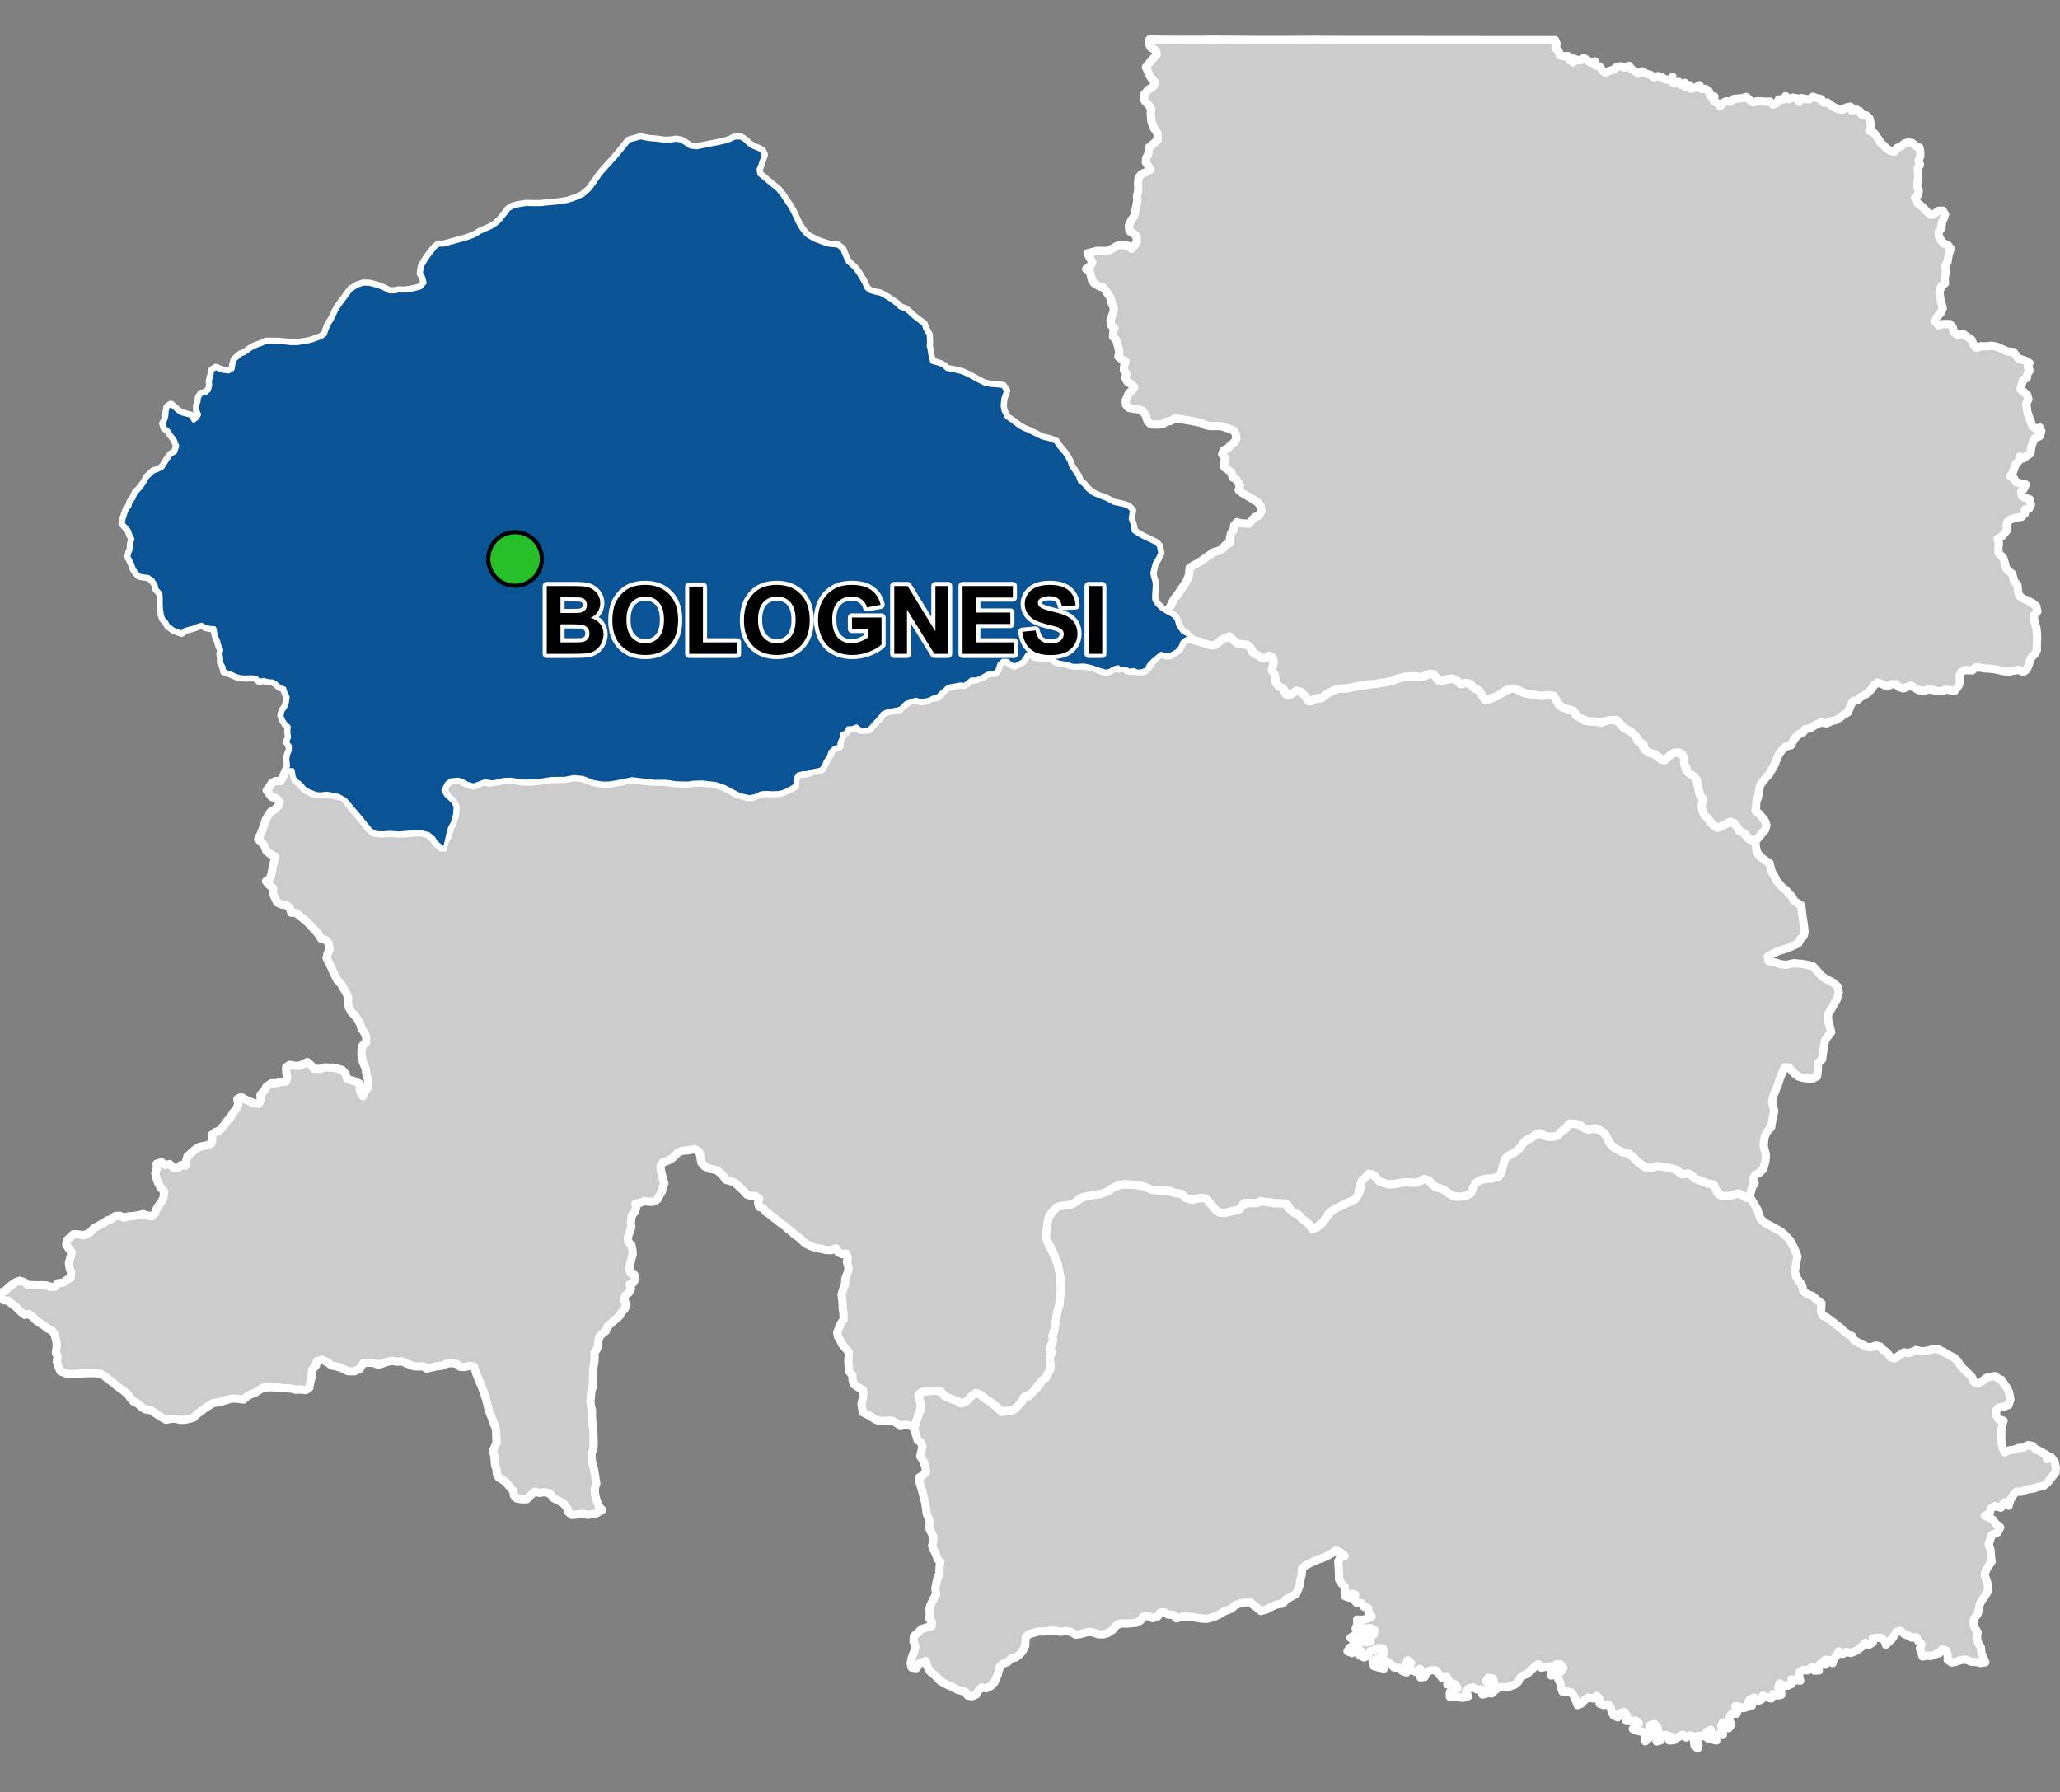 <?xml version="1.0" encoding="UTF-8"?>
<svg width="500pt" height="435pt" version="1.1" viewBox="0 0 500 435" xmlns="http://www.w3.org/2000/svg">
<rect x="0" y="0" width="500" height="435" fill="#808080" stroke="none"/>
<g id="a">
<rect width="500" height="435" fill="none"/>
<path d="m179.6 33.363 0.449 0.148 0.883 0.625 0.922 0.879 1.062 0.656 1.129 0.441 0.91 0.457 0.445 0.934-0.852 2.617-0.422 0.988 0.195 1.176 4.531 3.75 0.973 1.219 1.934 2.859 0.734 1.328 1.148 2.469 0.684 1.234 0.906 1.273 0.984 0.906 1.832 0.977 1.211 0.453 0.977 0.344 1.047 0.305 1.062 0.105 1.012 0.098 1.082 0.859 0.895 2.176 0.5 0.996 0.785 0.652 0.781 0.754 0.922 1.188 0.777 1.293 0.602 1.027 0.594 1.367 0.812 0.703 1.312 0.391 1.25 0.258 1.172 0.637 1.234 0.75 1.613 1.168 0.773 0.793 1.363 0.469 0.805 0.672 0.777 0.742 0.832 0.695 1.988 1.504 0.328 1.059 0.867 1.465 0.078 1.707-0.078 1.031 0.246 1.02 0.195 1.379 0.402 1.469 1.867 0.523 0.902 0.465 0.82 0.75 1.84 0.328 1.805 0.445 1.488 0.672 3.168 1.691 0.973 0.449 1.309 0.258 1.73 0.141 1.27 0.145 0.766 1.168-0.664 1.914-0.18 1.691 0.219 1.211 0.809 1.594 1.633 1.129 1.449 1.125 1.312 0.688 0.945 0.359 1.008 0.508 2.238 1.109 1.734 0.402 1.551 0.605 0.805 1.207 1.383 1.605 0.578 0.891 0.578 1.07 0.406 1.191 0.824 1.203 0.746 1.113 0.562 1.41 0.871 0.664 1.086 1.293 1.148 0.887 1.43 0.664 1.637 0.582 1.188 0.609 0.945 0.496 1.363 0.277 1.164 0.281 1.039 0.449 0.762 0.777-0.164 1.027-0.164 0.988 0.34 0.957 0.27 1.004 0.129 1.074 1.371 0.875 0.988 0.539 1.934 0.914 1.059 0.508 0.77 0.793 0.32 1.75-0.703 1.402-0.641 1.035-0.312 1.172-0.277 1.246 0.23 1.031 0.309 1.047 0.059 1.02-0.16 2.242 0.023 1.059 0.66 1.098 1.129 1.082 1.324 0.832 0.992 0.52 0.855 0.531 0.559 0.938 0.242 1.078 0.559 0.926 0.605 0.812 1.09 0.543 0.656 0.91-1.055 0.406-0.816 0.695-0.402 1.105-0.738 0.906-0.918 0.59-0.973 0.551-1.117-0.074-0.992-0.281-1.988 1.652-0.957 1.02-0.559 1.094-1.062 0.434-1.09 0.156-1-0.422-1.098 0.172-0.906-0.504-0.969 0.266-0.859-0.629-1.078 0.336-0.887 0.578-1 0.176-2.144-0.625-1.062-0.418-1.18-0.285-1.016-0.168-1.77 0.105-1.07-0.066-0.918-0.402-2.121-0.328-0.98-0.379-0.773-0.641-1.098-0.172-1.129 0.035-1.047-0.164-0.996-0.129-0.695-0.789-1.023 0.176-0.496 0.891-0.688 0.922-0.934 0.496-0.953 0.473-0.941-0.363-0.82-0.789-1.125-0.02-0.809 0.758-0.332 1.105-0.441 0.98-1.168 0.094-1 0.25-0.938 0.555-0.891 0.535-1.043 0.25-1.016 0.023-0.809 0.727-0.883 0.574-1.012-0.094-1.098 0.23-1.102 0.152-0.945 0.352-0.73 0.703-0.773 0.641-0.906 0.945-1.012 0.152-0.926 0.512-1.059 0.219-1.133 0.133-1.07-0.352-2.371 0.805-1.445 1.414-1.309 0.273-1.121 0.191-0.973 0.262-0.895 0.445-0.578 0.922-1.316 1.34-0.672 0.797-0.809 0.855-1.086-0.004-1.004-0.102-0.812-0.707-1.035 0.43-1.008 0.02-0.418 0.965-1.027 0.422-0.172 1.098-0.438 0.93-0.109 1.082-1.082 0.199-1.039 0.988-0.34 1.051-0.898 1.438-0.371 1.059-0.832 0.84-0.996 0.188-1.098 0.219-0.977 0.387-1.188 0.066-1.117 0.262-0.656 1.008 0.289 1.125-0.695 0.812-0.965 0.531-1.121 0.605-0.961 0.324-1.062 0.152-1.527 0.016-1.383-0.09-1.133 0.184-1.129 0.59-1.512 0.285-2.367-0.527-3.785-1.996-2.035-0.672-1.227-0.137-2.055-0.246-2.269 0.078-1.156 0.191-2.883-0.059-1.512-0.25-1.348-0.137-2.316 0.031-5.551-0.656-2.269 0.508-3.269 0.551h-1.738l-2.051-0.348-2.578-0.996-2.215-0.219-2.176 0.422-1.555 0.02-1.66 0.02-2.309 0.344-2.062 0.238-2.18 0.051-3.465-0.461-1.617 0.066-1.352 0.312-1.301 0.309-1.914-0.324-1.59 0.625-1.176 0.426-1.516-0.441-1.109-0.629-0.969-0.348-1.84 0.148-1.059 0.773-0.777 1.641 0.594 1.156 1.758 1.617 0.617 1.273-0.172 1.895-0.273 1.031-0.348 1.102-0.547 0.93-0.52 1.926-0.805 3.535-2.152-1.789-0.617-1.031-1.23-1.023-1.727-0.391-1.535 0.004-1.484 0.074-2.387 0.195-1.184-0.086-1.168-0.07-1.32 0.113-1.277-0.016-1.195-0.207-0.934-0.797-1.355-1.676-1.469-1.793-1.906-2.234-1.273-1.492-1.617-0.883-1.828-0.355-1.012-0.16-1.496 0.172-1.09-0.109-1.82-0.734-0.887-0.539-1.266-1.41-0.891-0.512-0.551-0.945-0.262-1.645-1.613-0.051 0.496-0.98-0.191-1.672 0.18-1.062 0.422-1.016 0.027-1.09-0.684-0.969 0.484-1.133-0.176-1.445 0.094-1.148-0.836-0.816-0.562-0.828-0.367-1.074 0.266-1.113 0.637-0.871 0.434-1.215 0.164-1.312-0.469-0.918-0.34-1.109-1.141-0.426-0.793-0.742-0.871-0.543-1.117-0.055-1.066-0.336-1.047 0.262-0.82-0.789-1.109-0.09-1.344 0.043-1.051-0.031-1.176-0.266-1.047-0.473-0.965-0.383-1.02-0.352-0.219-1.105-0.516-0.93-0.027-1.18-0.164-0.996 0.203-1.016-0.488-1.004-0.262-1.059-0.492-1.098-0.25-1.07-0.195-1.004-1.082-0.078-1.027-0.199-0.969-0.555-1.016 0.293-0.918 0.398-1.074 0.273-1.004 0.285-0.812 0.672-1.027-0.359-0.941-0.367-1.348-1-0.5-0.887-0.727-0.781-0.309-1.012-0.168-1.141-0.094-1.387 0.012-1.547-0.082-1.031-0.973-1.125-0.191-1.012-0.742-1.125-1.055-0.754-1-0.109-1.141-0.195-0.77-0.758-0.617-0.969-0.355-1.066-0.438-0.953-0.504-0.895 0.246-0.977 0.391-0.984 0.027-1.102 0.32-1.223-0.531-1.047-0.32-0.977-0.781-0.914-0.746-0.859 0.254-1.082 0.402-1.277 0.316-0.988 0.684-0.809 0.258-0.992 0.723-0.949 0.531-1.273 1.086-1.141 0.988-1.328 0.684-1.293 1.512-1.449 1.027-0.363 1.211-0.605 1.41-2.258 0.609-0.852 1.051-0.613 0.5-1.504-0.609-1.543-0.941-1.219-0.598-0.926-0.918-0.746-0.301-0.996 0.48-0.922 0.258-0.977 0.082-1.062 0.191-0.992 0.852-0.605 0.801 0.688 0.844 0.758 0.996 0.641 1.098 0.27 1.105 0.316 0.66 1.168 0.832-0.613 0.496-0.898-0.477-1v-1.16l0.324-0.984 0.133-0.996 0.559-0.863 1.051-0.172 0.762-0.68 0.332-1.137-0.07-1.168 0.387-1.465 0.16-1.027 0.898-0.641 0.922 0.41 1.023 0.305 1.133 0.16 0.98-0.586 0.246-1.289 0.297-1.004 1.355-1.219 1.098-0.43 1.34-0.984 1-0.566 1.832-0.668 0.953-0.469 2.957 0.008 1.555 0.141 1.672 0.18h1.371l1.285-0.203 1.195-0.172 1.121-0.293 1.172-0.422 1.004-0.352 0.961-0.688 0.367-1.109 0.414-1.074 0.996-1.648 1.012-2.137 0.641-1.004 0.664-0.93 0.883-1.145 0.641-0.906 0.66-0.883 1.625-1.027 1.461-0.473 1.492 0.066 1.25 0.305 1.09 0.348 1.23 0.512 1.203 0.652 1.215 0.008 1.035-0.219 1.598 0.031 1.922-0.297 1.812-0.465 0.988-1.109-0.363-1.41-0.543-0.844 0.242-1.754 0.906-1.531 0.746-1.09 0.844-1.109 0.766-0.926 0.836-0.633 1.137 0.027 5.223-1.43 1.754-0.605 1.008-0.484 0.887-0.586 2.57-1.129 1.199-0.723 0.988-0.887 1.328-1.633 0.789-1.07 0.996-0.656 1.098-0.309 1.09-0.191 1.203-0.176 2.082 0.043 1.551-0.02 1.055-0.129 3.371-0.316 2.019-0.348 1.07-0.344 1.035-0.379 1.578-0.73 1.574-1.383 1.172-1.598 0.598-0.867 0.832-1.219 3.613-4.016 1.793-2.176 1.531-1.895 2.844-0.805 2.016 0.402 2.074 0.18 1.945 0.277 1.523-0.094 1.047-0.184 1.168 0.184 1.211 0.703 1.098 0.77 1.672 0.18 1.414-0.309 3.746-0.738 1.613-0.359 1.297-0.449 1.031-0.488z" fill="#ccc" fill-rule="evenodd"/>
<path d="m179.6 33.363 0.449 0.148 0.883 0.625 0.922 0.879 1.062 0.656 1.129 0.441 0.91 0.457 0.445 0.934-0.852 2.617-0.422 0.988 0.195 1.176 4.531 3.75 0.973 1.219 1.934 2.859 0.734 1.328 1.148 2.469 0.684 1.234 0.906 1.273 0.984 0.906 1.832 0.977 1.211 0.453 0.977 0.344 1.047 0.305 1.062 0.105 1.012 0.098 1.082 0.859 0.895 2.176 0.5 0.996 0.785 0.652 0.781 0.754 0.922 1.188 0.777 1.293 0.602 1.027 0.594 1.367 0.812 0.703 1.312 0.391 1.25 0.258 1.172 0.637 1.234 0.75 1.613 1.168 0.773 0.793 1.363 0.469 0.805 0.672 0.777 0.742 0.832 0.695 1.988 1.504 0.328 1.059 0.867 1.465 0.078 1.707-0.078 1.031 0.246 1.02 0.195 1.379 0.402 1.469 1.867 0.523 0.902 0.465 0.82 0.75 1.84 0.328 1.805 0.445 1.488 0.672 3.168 1.691 0.973 0.449 1.309 0.258 1.73 0.141 1.27 0.145 0.766 1.168-0.664 1.914-0.18 1.691 0.219 1.211 0.809 1.594 1.633 1.129 1.449 1.125 1.312 0.688 0.945 0.359 1.008 0.508 2.238 1.109 1.734 0.402 1.551 0.605 0.805 1.207 1.383 1.605 0.578 0.891 0.578 1.07 0.406 1.191 0.824 1.203 0.746 1.113 0.562 1.41 0.871 0.664 1.086 1.293 1.148 0.887 1.43 0.664 1.637 0.582 1.188 0.609 0.945 0.496 1.363 0.277 1.164 0.281 1.039 0.449 0.762 0.777-0.164 1.027-0.164 0.988 0.34 0.957 0.27 1.004 0.129 1.074 1.371 0.875 0.988 0.539 1.934 0.914 1.059 0.508 0.77 0.793 0.32 1.75-0.703 1.402-0.641 1.035-0.312 1.172-0.277 1.246 0.23 1.031 0.309 1.047 0.059 1.02-0.16 2.242 0.023 1.059 0.66 1.098 1.129 1.082 1.324 0.832 0.992 0.52 0.855 0.531 0.559 0.938 0.242 1.078 0.559 0.926 0.605 0.812 1.09 0.543 0.656 0.91-1.055 0.406-0.816 0.695-0.402 1.105-0.738 0.906-0.918 0.59-0.973 0.551-1.117-0.074-0.992-0.281-1.988 1.652-0.957 1.02-0.559 1.094-1.062 0.434-1.09 0.156-1-0.422-1.098 0.172-0.906-0.504-0.969 0.266-0.859-0.629-1.078 0.336-0.887 0.578-1 0.176-2.144-0.625-1.062-0.418-1.18-0.285-1.016-0.168-1.77 0.105-1.07-0.066-0.918-0.402-2.121-0.328-0.98-0.379-0.773-0.641-1.098-0.172-1.129 0.035-1.047-0.164-0.996-0.129-0.695-0.789-1.023 0.176-0.496 0.891-0.688 0.922-0.934 0.496-0.953 0.473-0.941-0.363-0.82-0.789-1.125-0.02-0.809 0.758-0.332 1.105-0.441 0.98-1.168 0.094-1 0.25-0.938 0.555-0.891 0.535-1.043 0.25-1.016 0.023-0.809 0.727-0.883 0.574-1.012-0.094-1.098 0.23-1.102 0.152-0.945 0.352-0.73 0.703-0.773 0.641-0.906 0.945-1.012 0.152-0.926 0.512-1.059 0.219-1.133 0.133-1.07-0.352-2.371 0.805-1.445 1.414-1.309 0.273-1.121 0.191-0.973 0.262-0.895 0.445-0.578 0.922-1.316 1.34-0.672 0.797-0.809 0.855-1.086-0.004-1.004-0.102-0.812-0.707-1.035 0.43-1.008 0.02-0.418 0.965-1.027 0.422-0.172 1.098-0.438 0.93-0.109 1.082-1.082 0.199-1.039 0.988-0.34 1.051-0.898 1.438-0.371 1.059-0.832 0.84-0.996 0.188-1.098 0.219-0.977 0.387-1.188 0.066-1.117 0.262-0.656 1.008 0.289 1.125-0.695 0.812-0.965 0.531-1.121 0.605-0.961 0.324-1.062 0.152-1.527 0.016-1.383-0.09-1.133 0.184-1.129 0.59-1.512 0.285-2.367-0.527-3.785-1.996-2.035-0.672-1.227-0.137-2.055-0.246-2.269 0.078-1.156 0.191-2.883-0.059-1.512-0.25-1.348-0.137-2.316 0.031-5.551-0.656-2.269 0.508-3.269 0.551h-1.738l-2.051-0.348-2.578-0.996-2.215-0.219-2.176 0.422-1.555 0.02-1.66 0.02-2.309 0.344-2.062 0.238-2.18 0.051-3.465-0.461-1.617 0.066-1.352 0.312-1.301 0.309-1.914-0.324-1.59 0.625-1.176 0.426-1.516-0.441-1.109-0.629-0.969-0.348-1.84 0.148-1.059 0.773-0.777 1.641 0.594 1.156 1.758 1.617 0.617 1.273-0.172 1.895-0.273 1.031-0.348 1.102-0.547 0.93-0.52 1.926-0.805 3.535-2.152-1.789-0.617-1.031-1.23-1.023-1.727-0.391-1.535 0.004-1.484 0.074-2.387 0.195-1.184-0.086-1.168-0.07-1.32 0.113-1.277-0.016-1.195-0.207-0.934-0.797-1.355-1.676-1.469-1.793-1.906-2.234-1.273-1.492-1.617-0.883-1.828-0.355-1.012-0.16-1.496 0.172-1.09-0.109-1.82-0.734-0.887-0.539-1.266-1.41-0.891-0.512-0.551-0.945-0.262-1.645-1.613-0.051 0.496-0.98-0.191-1.672 0.18-1.062 0.422-1.016 0.027-1.09-0.684-0.969 0.484-1.133-0.176-1.445 0.094-1.148-0.836-0.816-0.562-0.828-0.367-1.074 0.266-1.113 0.637-0.871 0.434-1.215 0.164-1.312-0.469-0.918-0.34-1.109-1.141-0.426-0.793-0.742-0.871-0.543-1.117-0.055-1.066-0.336-1.047 0.262-0.82-0.789-1.109-0.09-1.344 0.043-1.051-0.031-1.176-0.266-1.047-0.473-0.965-0.383-1.02-0.352-0.219-1.105-0.516-0.93-0.027-1.18-0.164-0.996 0.203-1.016-0.488-1.004-0.262-1.059-0.492-1.098-0.25-1.07-0.195-1.004-1.082-0.078-1.027-0.199-0.969-0.555-1.016 0.293-0.918 0.398-1.074 0.273-1.004 0.285-0.812 0.672-1.027-0.359-0.941-0.367-1.348-1-0.5-0.887-0.727-0.781-0.309-1.012-0.168-1.141-0.094-1.387 0.012-1.547-0.082-1.031-0.973-1.125-0.191-1.012-0.742-1.125-1.055-0.754-1-0.109-1.141-0.195-0.77-0.758-0.617-0.969-0.355-1.066-0.438-0.953-0.504-0.895 0.246-0.977 0.391-0.984 0.027-1.102 0.32-1.223-0.531-1.047-0.32-0.977-0.781-0.914-0.746-0.859 0.254-1.082 0.402-1.277 0.316-0.988 0.684-0.809 0.258-0.992 0.723-0.949 0.531-1.273 1.086-1.141 0.988-1.328 0.684-1.293 1.512-1.449 1.027-0.363 1.211-0.605 1.41-2.258 0.609-0.852 1.051-0.613 0.5-1.504-0.609-1.543-0.941-1.219-0.598-0.926-0.918-0.746-0.301-0.996 0.48-0.922 0.258-0.977 0.082-1.062 0.191-0.992 0.852-0.605 0.801 0.688 0.844 0.758 0.996 0.641 1.098 0.27 1.105 0.316 0.66 1.168 0.832-0.613 0.496-0.898-0.477-1v-1.16l0.324-0.984 0.133-0.996 0.559-0.863 1.051-0.172 0.762-0.68 0.332-1.137-0.07-1.168 0.387-1.465 0.16-1.027 0.898-0.641 0.922 0.41 1.023 0.305 1.133 0.16 0.98-0.586 0.246-1.289 0.297-1.004 1.355-1.219 1.098-0.43 1.34-0.984 1-0.566 1.832-0.668 0.953-0.469 2.957 0.008 1.555 0.141 1.672 0.18h1.371l1.285-0.203 1.195-0.172 1.121-0.293 1.172-0.422 1.004-0.352 0.961-0.688 0.367-1.109 0.414-1.074 0.996-1.648 1.012-2.137 0.641-1.004 0.664-0.93 0.883-1.145 0.641-0.906 0.66-0.883 1.625-1.027 1.461-0.473 1.492 0.066 1.25 0.305 1.09 0.348 1.23 0.512 1.203 0.652 1.215 0.008 1.035-0.219 1.598 0.031 1.922-0.297 1.812-0.465 0.988-1.109-0.363-1.41-0.543-0.844 0.242-1.754 0.906-1.531 0.746-1.09 0.844-1.109 0.766-0.926 0.836-0.633 1.137 0.027 5.223-1.43 1.754-0.605 1.008-0.484 0.887-0.586 2.57-1.129 1.199-0.723 0.988-0.887 1.328-1.633 0.789-1.07 0.996-0.656 1.098-0.309 1.09-0.191 1.203-0.176 2.082 0.043 1.551-0.02 1.055-0.129 3.371-0.316 2.019-0.348 1.07-0.344 1.035-0.379 1.578-0.73 1.574-1.383 1.172-1.598 0.598-0.867 0.832-1.219 3.613-4.016 1.793-2.176 1.531-1.895 2.844-0.805 2.016 0.402 2.074 0.18 1.945 0.277 1.523-0.094 1.047-0.184 1.168 0.184 1.211 0.703 1.098 0.77 1.672 0.18 1.414-0.309 3.746-0.738 1.613-0.359 1.297-0.449 1.031-0.488 1.277-0.043" fill="none" stroke="#fff" stroke-linecap="round" stroke-linejoin="round" stroke-miterlimit="10" stroke-width="2"/>
<path d="m298.16 154.38 0.094 0.031 1.137 1.012 0.973 0.793 1.312 0.188 1.039 0.129 0.785 0.656 0.406 0.98 0.781 0.637 0.969 0.43 0.906 0.633 1.027-0.422 1.012-0.078 0.438 1.094 0.109 1.094-0.449 0.973 0.516 0.918 0.371 1.129-0.004 1.008 0.711 0.852 0.945 0.531 0.777 1.52 1.039 0.141 0.883-0.477 0.91-0.52 0.93 0.438 1.078 0.926 0.492 0.898 0.992 0.309 0.93-0.629 1.145-0.047 0.992-0.559 0.824-0.645 1.527-0.77 1.113-0.359 1.156-0.082 1.004-0.008 0.977-0.242 3.594-0.582 1.344-0.242 2.027-0.246 1.438-0.172 1.32-0.289 1.316-0.547 1.035-0.309 1.746-0.246 1.16-0.148 1.199 0.219 1.062-0.059 1.012-0.281 0.871-0.488 0.969 0.34 0.941 1.285 1.789-0.043 1.715-0.32 1 0.441 1.004 0.895 1.109-0.246 1.316 0.215 0.711 0.973 0.984 0.438 0.711 0.719 0.5 0.871 0.551 0.852 1.164-0.191 0.926-0.402 1.129-0.422 0.965-0.664 1.039-0.637 0.91-0.477 1.23 0.094 1.711 0.898 3.559 0.723 1.789 0.074 1.758-0.215 1.156 1.129 0.688 1.402 2.293 1.008 1.203 0.344 0.512 0.914 1.016 0.48 1.07 0.992 1.699 0.184 1.336 0.031 1.105 0.273 1.516-0.605 1.48-0.105 1.266 0.535 0.582 0.883 0.934 0.777 1.008 0.41 0.855 0.699 0.84 0.664 0.207 1 0.977 0.715 0.652 1.199 1.145 1.055 1.02 0.242 1.16 0.73 0.797 0.727 1.031 0.129 0.816-0.824 0.805-0.648 1.031-0.352 1.031 0.125 0.754 0.707 0.262 1.105-0.043 1.055 0.375 1.051 0.73 0.926 1.055 0.727 0.805 0.867 0.293 1.16 0.18 1.184 0.344 1.449 0.656 0.785-0.039 1.035-0.164 1.121 0.273 1.109 0.469 0.918 0.75 0.68 0.641 0.883 0.766 0.793 0.867 0.578 1.125-0.398 0.906-0.449 0.98-0.598 1.105 0.418 0.672 0.82 0.488 0.93 0.953 0.406 1.234 1.453 0.895 0.457 0.902 0.449 0.156 1.523 0.328 1.156 0.785 0.953 1.234 0.926 0.93 0.566 0.285 1.211 0.305 1.07 0.586 0.824 0.477 1.082 0.832 1.004 0.664 0.758 0.871 0.625 0.656 0.82 0.785 0.766 0.438 0.938 0.895 0.625 0.871 0.5 0.348 2.894 0.184 1.141 0.172 1.27 0.133 1.23-0.289 0.98-0.742 0.719-0.52 1.023-2.512 1.148-2.348 0.723-1.477 0.723-1.07 0.637 0.203 1.043 1.965 0.465 1.012 0.312 1.297 0.156 1.906-0.414 1.988 0.176 1.383 0.262 1.277 0.363 1.094 1.207 0.961 1.086 1.055 0.758 1.828 0.93 1.02 0.938 0.273 1.48-0.484 1.57-0.605 1.047-0.879 1.547-0.703 1.156 0.164 1.879 0.34 1.023 0.312 1.34-0.84 1.07-0.617 0.832-0.207 1.164-0.242 1.27-0.301 2.25-0.984 0.926-0.059 1.691-0.172 1.535-1.055 0.512-1.141 0.023-1.25-0.199-1.012-0.285-1.047-0.742-1.332-1.453-1.027-0.07-0.562 1.223-0.402 0.934-0.715 2.141-0.742 1.789-0.43 1.148-0.199 1.23 0.523 2.176-0.379 1.531-0.371 2.332-1.039 1.184-0.508 1.031-0.188 1.191-0.078 1.137 0.238 1.086 0.293 1.074-0.09 1.402-0.258 0.996-0.297 1.055-0.875 0.902-1.082 0.582-0.574 1.051 0.449 0.984-0.613 0.871-0.457 1.754-0.379 0.953-1.375-0.523-0.832-0.57-1.039 0.191-1.07 0.402-2.008 0.008-1.223-0.711-0.465-0.945-0.367-0.992-1.145-0.344-1.082-0.219-1.078-0.547-1.145-0.27-0.797-0.676-0.703-0.715-1.164 0.09-1.047-0.109-0.719-0.793-1.023-0.363-0.992-0.172-1.09-0.301-1-0.105-1.172-0.02-1.102 0.273-1.078 0.188-1.551-1.039-0.809-0.598-1.023-1.117-0.926-0.809-1.066 0.027-1.285-0.77-1.074-0.555-0.887-0.727-0.859-1.23-0.742-1.629-1.117-0.691-1.105-0.602-1.113 0.285-1.102 0.023-0.895-0.543-1.004-0.633-1.152-0.184-1.023-0.07-0.641 0.867-1.473 1.137-0.66 0.754-0.926 0.441-1.363 0.023-1.023-0.242-0.887-0.543-1.109 0.168-1.004 0.754-1.223 0.512-0.758 0.656-0.684 0.859-0.578 0.852-1.066 0.809-1.117 0.594-1.297 1.117-0.52 2.359-0.398 1.121-1.238 1.016-1.422 0.094-1.008 0.059-1.086 0.293-1.152 0.59-0.859 1.5-0.383 0.973-0.918 0.633-1.258 0.312-1.023 0.078-1.207-0.207-0.941-0.512-0.785-0.648-1.418-0.664-0.996-0.293-1.047-0.781-0.707-0.844-1.098-0.348-0.988 0.402-0.945 0.465h-1.137l-1.012-0.117-1.832 0.18-1.391 0.266-1.348 0.102-1.109-0.34-1.277-0.48-0.684-0.859-0.773-0.656-0.965-0.289-0.695 0.82-0.777 0.656-0.504 0.871-0.062 1.219-0.414 1.152-0.484 1.16-1.094 0.691-1.238 0.52-1.277 0.652-1.355 0.621-0.871 0.492-0.914 0.824-0.691 0.973-0.672 1.055-1.52 1.191-0.605 0.82-1.293-1.297-0.988-0.902-0.852-0.625-0.629-0.805-1.008-0.398-0.914-0.617-0.906-1.488-2.137-0.461-1.086 0.09-1.02-0.273-1.375-0.031-1.039-0.176-0.984 0.457-1.145-0.086-1.746 0.023-0.453 0.953-0.816 0.676-1.129 0.203-2.07 0.559-1.035 0.059-1.379-0.703-0.695-0.879-0.742-0.855-0.598-0.84-1.066-0.414-1.004 0.098-1.602 0.359-1.504-0.363-1.121-1.078-1.469-0.188-1.242-0.527-1.879-0.051-1.691-0.16-1.031-0.086-1.113-0.523-2.035-0.543-1.652-0.176-1.605-0.133-1.773 0.383-1.527 0.805-0.848 0.637-1.32 0.52-1.816 0.266-1.242 0.246-1.637 0.309-0.895 0.496-0.777 0.656-0.871 0.59-1.059 0.207-1.004 0.156-1.141 0.102-0.938 0.555-0.812 0.953-0.609 0.828-0.434 1.305-0.152 1.883-0.32 1.078 0.078 1.277 0.398 0.922 0.574 1.062 1.406 3.004 0.48 1.309 0.57 2.848 0.152 2.953-0.176 3.348-0.367 0.996-0.23 0.977-0.25 1.27-0.398 2.094v1.047l-0.453 0.898-0.105 1.039 0.082 1.098-0.5 1-0.191 1.109 0.355 0.977-0.512 0.965 0.203 1.285 0.078 1.004-0.824 1.996-1.363 1.387-0.73 0.754-1.742 2.414-1.074 0.305-0.824 0.75-0.91 1.289-0.734 0.82-0.949 0.578-1.082 0.273-1.004 0.125-1.016-0.148-0.797-0.863-1.332-1.031-0.922-0.602-0.902-0.594-1.016-0.848-1.02-0.301-0.98 0.719-0.734 0.801-0.957 0.766-1.008 0.18-0.84-0.578-0.984-0.312-1.723-0.461-0.68-0.918-1.379-0.773-2.914 0.078-1.348 0.535-0.266 1.184 0.586 1.062-0.125 1.23-0.793 2.543-0.398 1.211-0.734 0.941-0.938-0.434-1.012-0.09-0.984 0.305-0.875-0.68-1.074-0.602-1.293-0.043-1.199 0.133-1.34-0.246-0.871-0.492-0.867-0.594-1.629-0.793-0.195-0.988-0.164-1.133 0.312-1.168 0.152-1.141-0.133-1.012-0.906-0.508-1.324-0.941-0.27-1.047-0.039-1.125-0.754-0.863-0.133-1.199-0.098-1.055 0.07-1.379 0.055-1.039-0.762-1.004-0.801-0.855-0.547-1.094-0.527-0.855-0.172-1.043 0.809-2.043 0.762-1.141-0.062-1.508-0.207-1.156 0.027-1.051-0.141-1.23-0.133-1.09 0.352-1.16 0.48-1.219 0.074-1.441 0.562-1.453 0.246-1.082-0.402-1.516 0.172-1.051-0.355-0.965-1.008 0.125-0.977-0.504-0.551-0.906-1.039 0.43-1.293-0.027-1.27-0.293-1.312-0.254-1.414-0.5-1.031-0.516-0.727-0.699-0.98-0.863-0.848-0.562-0.762-0.707-0.789-0.613-1.129-0.984-0.863-0.574-0.996-0.816-0.797-0.613-0.805-0.664-0.973-0.656-0.582-0.828-0.988-0.309-0.27-1.008 0.258-0.977-0.926-0.699-1.07 0.008-1.027-0.352-0.664-0.805-0.75-0.688-0.746-0.688-0.758-0.719-1.109-0.352-1.07-0.324-0.707-1.059-1.195-1.102-0.961-0.324-1.133-0.184-1.184-0.617-0.738-0.898-0.25-1.594-0.266-0.98-1.02-0.672-1.746 0.309-1.324 0.078-1.086 0.469-0.715 0.789-0.793 0.676-0.883 0.477-1.301 0.477-0.543 0.91 0.164 1.191 0.258 1 0.203 1.023 0.363 0.934-0.426 0.922-0.168 1.004-0.613 1.008-0.484 0.922-0.957 0.57h-1.078l-1.145-0.113-1.012 0.379-1.168 0.195 0.203 1.031-0.305 0.953-0.742 0.832-0.266 1.797 0.137 1.113-0.453 1.246-0.395 1.113 0.078 1.184 0.789 0.824 0.219 1.09 0.094 1.035-0.277 1.039-0.254 1.055-0.316 1.422 0.293 1.094 0.949 0.465 0.273 1.008-0.512 0.867-0.918 0.434 0.359 1.02-0.57 1.035-0.855 0.711-0.234 1.203 0.547 0.859-0.41 1.094-0.684 0.746-0.648 1.047-0.805 0.691-1.285 1.145-0.809 0.715-0.371 1.055-0.84 0.637-0.777 0.855-0.199 0.984-0.027 1.02-0.367 0.965-0.562 0.84 0.051 1.121-0.07 1.176-0.211 1.164-0.074 1.172-0.035 1.191 0.012 1.199-0.109 1.379-0.355 1.07-0.066 1.199-0.141 1.262 0.191 1.133 0.211 0.992 0.004 1.148 0.043 1.125 0.07 1.086 0.199 1.039 0.039 1.434 0.031 1.297 0.016 1.195-0.086 1.051-0.434 1.039 0.012 1.035 0.152 1.262 0.426 1.391 0.262 1.48 0.148 1.066 0.168 1.016-0.344 1.039v1.273l0.199 1.078 0.344 1.016 0.445 1.238 0.773 0.77-1.348 0.828-1.129 0.242-1.086 0.141-1.152-0.277-1.211 0.16-1.414 0.137-0.785-0.617-0.363-1.043-1-1.254-1.094-0.539-1.207-0.613-0.914-1.16-1.316-0.32-1.148 0.195-1.211-0.273-1.199 1.051-0.715 0.758-1.195 0.031-1.246-0.223-0.699-0.77-0.094-1.039-0.906-1.004-0.633-0.805-0.91-0.805-1.117-0.652-0.477-0.992-0.07-1.055-0.355-1.012-0.098-1.363-0.121-1.02-0.309-1.043 0.48-1.016 0.43-0.926-0.062-1.055-0.031-1.285-0.09-1.121-0.418-0.988-0.383-1.148-0.445-1.121-0.465-1.145-0.688-2.863-1.004-2.832-0.867-2.023-0.492-1.309-0.559-1.629-1.094-0.16-1.266 0.281-1.023-0.086-0.828-0.684-1.371-0.234-1 0.188-1.078 0.473-1.664 0.211-1.141 0.266-1.004 0.254-0.871-0.59-1.172 0.062-1.066-0.055-1.059-0.383-0.945-0.387-0.93-0.438-1.043 0.117-1.281-0.215-1.273 0.238-0.957 0.363-1.207 0.34-1.227-0.492-1.195 0.027-1.055-0.031-1.008 1.5-1.258 0.586-1.562-0.016-0.922-0.449-0.973-0.477-0.992-0.246-1.145-0.238-0.914-0.758-1.293-0.578-1.316 0.297-0.207 1.035-0.938 1.086-0.105 1.043-0.094 1.059-0.312 1.191-0.145 1-0.848 0.609-1.352-0.145-1.09 0.051-1.066-0.246-1.273-0.094-1.039-0.062-1.445-0.148-1.203-0.051-1.855 0.082-1.926 1.203-1.18 0.469-0.871 0.512-0.836 0.73-1.727-0.215-1.082-0.027-1.133 0.305-2.055 0.609-1.414 0.18-2.055 1.336-1.914 1.426-0.711 0.754-1.219 0.348-0.992 0.203h-1.121l-1.199-0.27-1.074 0.047-1.113 0.219-0.984-0.531-0.961-0.613-1.016-0.691-1-0.59-1.059-0.09-0.945-0.602-0.875-0.812-1.008-0.461-0.809-0.855-0.516-0.875-1.352-1.078-1.098-0.75-1.148-0.973-1.113-0.848-0.98-0.781-0.996-0.605-1.5-0.188-1.996 0.031-1.234 0.07-1.461 0.098-1.16 0.039-1.133-0.16-1.297-0.527-0.543-1.238-0.344-1.242 0.223-0.992-0.441-1.039 0.219-1.605-0.074-1.066-0.465-1.719-0.621-0.965-0.98-0.453-0.848-0.676-0.965-0.625-1.055-0.703-0.797-0.863-0.973-0.691-1.039 0.191-0.922-0.742-1.27-1.246-1.047-0.797-0.836-0.668-1.035-0.086-0.742-0.816-0.066-1.023 1.18-0.422 0.844-0.832 0.781-0.637 0.98-0.66 0.953-0.363 1.203 0.387 0.812 0.727 1.113-0.039 1.062 0.051 1.191-0.039 1.137 0.066 0.969 0.348h1.062l0.738-0.879 1.266-0.156 0.801-0.609 1-0.543 0.152-1.254-0.359-0.984-0.207-1.434 0.426-1.465 0.258-1.07-0.738-0.922-0.582-0.902 0.168-1.082 0.805-0.742 0.793-0.746 1.172 0.059 1.266 0.23 1.52-0.703 1.004-1.035 1.383-0.766 0.961-0.504 0.895-0.633 1.008-0.328 0.918-0.723 1.078-0.078 0.973 0.457 1.129-0.289 1.254-0.078 1.121-0.184 1.055-0.293 1.105 0.301 1.125 0.262 0.855-0.84 0.348-1.043 1.086-1.617 0.539-0.887 0.234-1.59-0.84-0.984-0.57-1-0.5-1.305-0.27-1.203 0.387-1.285-0.066-1.039 1.203-0.352 0.918 0.672 1.035-0.234 1.02 0.984 1.008 0.012 0.691-0.746 1.129 0.125 0.16-1.086 0.305-1.148 2.027-1.805 0.914-0.527 1.758-0.359 1.09-0.449 0.254-0.992-0.148-1.082 0.863-0.707 1.008-0.344 1.207-1.406 0.719-1.008 0.797-0.879 0.641-1.086 0.824-1.035 0.406-1.027-0.242-1.219 0.93-0.5 0.934 0.578 1.242 0.527 1.023 0.438 1.105 0.133 0.438-0.926-0.062-1.266 0.984-1.094 0.465-0.918 1.156-0.781 1.266-0.043 1.277-0.305 1.078-0.125 0.289-1.07-0.254-1.023-0.035-1.34 0.867-0.598 1.348 0.254 1.145-0.051 0.906-0.438 0.895-0.449 0.852 0.785 0.738 0.836 1.492 0.066 1.164-0.379 1.004 0.066 1.051 0.008 1.141 0.262 1.008 0.285 0.801 0.902 0.383 1.227 0.945 0.371 1.074 0.309 1.18 0.629-0.133 1.164 0.215 0.98 0.602 0.812 0.398-1.145 0.754-0.91 0.207-1.266-0.27-1.133-0.324-1.168-0.113-1.066-0.414-0.953-0.375-0.941-0.211-1.316-0.047-1.047 0.262-1.383 0.848-0.695 0.07-1.305-0.516-1.164-0.637-0.996-0.301-1.02-0.695-1.234-0.641-0.859-0.863-0.898-0.523-0.992-0.27-0.973 0.023-1.379-0.285-0.973-0.762-1.32-0.621-1.066-0.91-0.98-0.629-1.18-0.535-1.152-0.43-1-0.578-1.102-0.469-0.98 0.219-0.988 0.5-0.984-0.227-1.578-0.656-0.773-1.156-0.352-0.727-1.156-0.898-1.004-1.691-1.824-1.004-0.855-0.895-0.656-0.805-0.758-1.242-0.039-0.355-1.211-0.973-0.672-1.066-0.105-1.02-0.484-0.484-1.082-0.578-1.035 0.074-1.383-1.035-0.867-0.684-0.82 0.945-0.594 0.379-1.172 0.215-1.004 0.105-1.02 0.363-1.02 0.246-1.141-1.203-0.621-0.957-0.715-0.414-1.219-0.668-0.82-0.914-0.852 0.578-1.172 0.441-1.02 0.316-1.145 0.582-1.531 1.113-1.781 1.074-0.555 0.773-0.934 0.379-0.934-0.914-0.895-1.035-0.266-0.629-0.801-0.613-0.828 0.746-0.988 0.566-0.891 0.918-0.406 1.113 0.055 0.555-0.875 0.617-1.535 1.332-0.707 0.676 1.168 0.574 1.879 0.891 0.512 1.266 1.41 0.887 0.539 0.961 0.496 1.949 0.348 1.496-0.172 1.012 0.16 1.828 0.355 1.242 0.207 1.648 2.168 1.906 2.234 1.469 1.793 1.254 1.586 1.035 0.887 1.195 0.207 1.277 0.016 1.32-0.113 1.168 0.07 1.184 0.086 1.605-0.055 2.266-0.215 1.535-0.004 1.727 0.391 1.23 1.023 0.617 1.031 1.324 1.23 1.633-2.977 0.52-1.926 0.547-0.93 0.348-1.102 0.273-1.031 0.172-1.895-0.617-1.273-1.102-0.961-1.035-1.344 0.066-1.406 1.059-1.219 1.414-0.473 1.301 0.184 1.699 0.859 1.516 0.441 1.176-0.426 1.047-0.574 1.703 0.277 2.055-0.312 1.352-0.312 1.617-0.066 3.465 0.461 2.18-0.051 2.062-0.238 2.309-0.344 1.66-0.02 1.555-0.02 2.176-0.422 2.215 0.219 2.578 0.996 2.051 0.348h1.738l3.269-0.551 1.562-0.461 5.449 0.512 3.125 0.066 1.348 0.137 1.512 0.25 2.883 0.059 1.156-0.191 2.269-0.078 2.055 0.246 1.227 0.137 2.035 0.672 2.914 1.602 2.719 0.855 1.297-0.008 1.863-0.801 1.133-0.184 1.191 0.074 1.207 0.008 1.07-0.074 1.027-0.219 1.043-0.547 0.906-0.445 0.887-0.477 0.07-1.328 0.258-1.031 0.883-0.711 1.164 0.035 0.996-0.23 0.926-0.398 1.008-0.074 1.074-0.289 0.613-0.938 0.855-1.793 0.598-0.82 0.426-1.207 0.934-0.547 0.977-0.312 0.012-1.086 0.465-0.895 0.336-0.965 0.844-0.57 0.461-0.906 1.082 0.012 1-0.352 0.785 0.719 1.148 0.039 1.086-0.125 0.719-0.93 1.875-1.922 0.531-0.859 0.941-0.508 0.973-0.262 1.121-0.191 1.309-0.273 0.863-0.93 1.969-1.25 1.234 0.066 1.078 0.246 1.094-0.133 1.336-0.668 1.441-0.215 0.824-0.684 0.664-0.836 0.922-0.77 0.945-0.352 1.102-0.152 1.098-0.23 1.012 0.094 0.883-0.574 0.711-0.734 1.043 0.023 0.973-0.387 0.965-0.344 0.828-0.594 1.035-0.285 1.078-0.031 0.656-0.898 0.223-1.07 0.664-0.805 1.02-0.262 1.195 0.918 0.941 0.363 0.953-0.473 0.934-0.496 0.621-0.832 0.562-0.98 1.023-0.176 0.695 0.789 0.996 0.129 1.047 0.164 1.129-0.035 1.098 0.172 0.773 0.641 0.98 0.379 1.344 0.016 1.043 0.449 1.723 0.332 1.344-0.129 1.09 0.141 1.023 0.168 1.102 0.301 1.816 0.723 1.016 0.191 0.984-0.32 0.988-0.676 1.078 0.246 1.047-0.332 0.852 0.656 0.988 0.23 1.051-0.039 1.141 0.227 1.164-0.242 0.734-0.746 1.219-1.684 1.32-1.348 0.934-0.371 0.953 0.438 1.09-0.078 0.91-0.574 1.078-0.73 0.516-0.883 0.406-1.012 1.023-0.676 1.082 0.059 1.02 0.246 1.125 0.348 1.23 0.453 0.988 0.273 1.062 0.16 1.113-0.648 0.727-0.695 0.938-0.395z" fill="#ccc" fill-rule="evenodd"/>
<path d="m298.16 154.38 0.094 0.031 1.137 1.012 0.973 0.793 1.312 0.188 1.039 0.129 0.785 0.656 0.406 0.98 0.781 0.637 0.969 0.43 0.906 0.633 1.027-0.422 1.012-0.078 0.438 1.094 0.109 1.094-0.449 0.973 0.516 0.918 0.371 1.129-0.004 1.008 0.711 0.852 0.945 0.531 0.777 1.52 1.039 0.141 0.883-0.477 0.91-0.52 0.93 0.438 1.078 0.926 0.492 0.898 0.992 0.309 0.93-0.629 1.145-0.047 0.992-0.559 0.824-0.645 1.527-0.77 1.113-0.359 1.156-0.082 1.004-0.008 0.977-0.242 3.594-0.582 1.344-0.242 2.027-0.246 1.438-0.172 1.32-0.289 1.316-0.547 1.035-0.309 1.746-0.246 1.16-0.148 1.199 0.219 1.062-0.059 1.012-0.281 0.871-0.488 0.969 0.34 0.941 1.285 1.789-0.043 1.715-0.32 1 0.441 1.004 0.895 1.109-0.246 1.316 0.215 0.711 0.973 0.984 0.438 0.711 0.719 0.5 0.871 0.551 0.852 1.164-0.191 0.926-0.402 1.129-0.422 0.965-0.664 1.039-0.637 0.91-0.477 1.23 0.094 1.711 0.898 3.559 0.723 1.789 0.074 1.758-0.215 1.156 1.129 0.688 1.402 2.293 1.008 1.203 0.344 0.512 0.914 1.016 0.48 1.07 0.992 1.699 0.184 1.336 0.031 1.105 0.273 1.516-0.605 1.48-0.105 1.266 0.535 0.582 0.883 0.934 0.777 1.008 0.41 0.855 0.699 0.84 0.664 0.207 1 0.977 0.715 0.652 1.199 1.145 1.055 1.02 0.242 1.16 0.73 0.797 0.727 1.031 0.129 0.816-0.824 0.805-0.648 1.031-0.352 1.031 0.125 0.754 0.707 0.262 1.105-0.043 1.055 0.375 1.051 0.73 0.926 1.055 0.727 0.805 0.867 0.293 1.16 0.18 1.184 0.344 1.449 0.656 0.785-0.039 1.035-0.164 1.121 0.273 1.109 0.469 0.918 0.75 0.68 0.641 0.883 0.766 0.793 0.867 0.578 1.125-0.398 0.906-0.449 0.98-0.598 1.105 0.418 0.672 0.82 0.488 0.93 0.953 0.406 1.234 1.453 0.895 0.457 0.902 0.449 0.156 1.523 0.328 1.156 0.785 0.953 1.234 0.926 0.93 0.566 0.285 1.211 0.305 1.07 0.586 0.824 0.477 1.082 0.832 1.004 0.664 0.758 0.871 0.625 0.656 0.82 0.785 0.766 0.438 0.938 0.895 0.625 0.871 0.5 0.348 2.894 0.184 1.141 0.172 1.27 0.133 1.23-0.289 0.98-0.742 0.719-0.52 1.023-2.512 1.148-2.348 0.723-1.477 0.723-1.07 0.637 0.203 1.043 1.965 0.465 1.012 0.312 1.297 0.156 1.906-0.414 1.988 0.176 1.383 0.262 1.277 0.363 1.094 1.207 0.961 1.086 1.055 0.758 1.828 0.93 1.02 0.938 0.273 1.48-0.484 1.57-0.605 1.047-0.879 1.547-0.703 1.156 0.164 1.879 0.34 1.023 0.312 1.34-0.84 1.07-0.617 0.832-0.207 1.164-0.242 1.27-0.301 2.25-0.984 0.926-0.059 1.691-0.172 1.535-1.055 0.512-1.141 0.023-1.25-0.199-1.012-0.285-1.047-0.742-1.332-1.453-1.027-0.07-0.562 1.223-0.402 0.934-0.715 2.141-0.742 1.789-0.43 1.148-0.199 1.23 0.523 2.176-0.379 1.531-0.371 2.332-1.039 1.184-0.508 1.031-0.188 1.191-0.078 1.137 0.238 1.086 0.293 1.074-0.09 1.402-0.258 0.996-0.297 1.055-0.875 0.902-1.082 0.582-0.574 1.051 0.449 0.984-0.613 0.871-0.457 1.754-0.379 0.953-1.375-0.523-0.832-0.57-1.039 0.191-1.07 0.402-2.008 0.008-1.223-0.711-0.465-0.945-0.367-0.992-1.145-0.344-1.082-0.219-1.078-0.547-1.145-0.27-0.797-0.676-0.703-0.715-1.164 0.09-1.047-0.109-0.719-0.793-1.023-0.363-0.992-0.172-1.09-0.301-1-0.105-1.172-0.02-1.102 0.273-1.078 0.188-1.551-1.039-0.809-0.598-1.023-1.117-0.926-0.809-1.066 0.027-1.285-0.77-1.074-0.555-0.887-0.727-0.859-1.23-0.742-1.629-1.117-0.691-1.105-0.602-1.113 0.285-1.102 0.023-0.895-0.543-1.004-0.633-1.152-0.184-1.023-0.07-0.641 0.867-1.473 1.137-0.66 0.754-0.926 0.441-1.363 0.023-1.023-0.242-0.887-0.543-1.109 0.168-1.004 0.754-1.223 0.512-0.758 0.656-0.684 0.859-0.578 0.852-1.066 0.809-1.117 0.594-1.297 1.117-0.52 2.359-0.398 1.121-1.238 1.016-1.422 0.094-1.008 0.059-1.086 0.293-1.152 0.59-0.859 1.5-0.383 0.973-0.918 0.633-1.258 0.312-1.023 0.078-1.207-0.207-0.941-0.512-0.785-0.648-1.418-0.664-0.996-0.293-1.047-0.781-0.707-0.844-1.098-0.348-0.988 0.402-0.945 0.465h-1.137l-1.012-0.117-1.832 0.18-1.391 0.266-1.348 0.102-1.109-0.34-1.277-0.48-0.684-0.859-0.773-0.656-0.965-0.289-0.695 0.82-0.777 0.656-0.504 0.871-0.062 1.219-0.414 1.152-0.484 1.16-1.094 0.691-1.238 0.52-1.277 0.652-1.355 0.621-0.871 0.492-0.914 0.824-0.691 0.973-0.672 1.055-1.52 1.191-0.605 0.82-1.293-1.297-0.988-0.902-0.852-0.625-0.629-0.805-1.008-0.398-0.914-0.617-0.906-1.488-2.137-0.461-1.086 0.09-1.02-0.273-1.375-0.031-1.039-0.176-0.984 0.457-1.145-0.086-1.746 0.023-0.453 0.953-0.816 0.676-1.129 0.203-2.07 0.559-1.035 0.059-1.379-0.703-0.695-0.879-0.742-0.855-0.598-0.84-1.066-0.414-1.004 0.098-1.602 0.359-1.504-0.363-1.121-1.078-1.469-0.188-1.242-0.527-1.879-0.051-1.691-0.16-1.031-0.086-1.113-0.523-2.035-0.543-1.652-0.176-1.605-0.133-1.773 0.383-1.527 0.805-0.848 0.637-1.32 0.52-1.816 0.266-1.242 0.246-1.637 0.309-0.895 0.496-0.777 0.656-0.871 0.59-1.059 0.207-1.004 0.156-1.141 0.102-0.938 0.555-0.812 0.953-0.609 0.828-0.434 1.305-0.152 1.883-0.32 1.078 0.078 1.277 0.398 0.922 0.574 1.062 1.406 3.004 0.48 1.309 0.57 2.848 0.152 2.953-0.176 3.348-0.367 0.996-0.23 0.977-0.25 1.27-0.398 2.094v1.047l-0.453 0.898-0.105 1.039 0.082 1.098-0.5 1-0.191 1.109 0.355 0.977-0.512 0.965 0.203 1.285 0.078 1.004-0.824 1.996-1.363 1.387-0.73 0.754-1.742 2.414-1.074 0.305-0.824 0.75-0.91 1.289-0.734 0.82-0.949 0.578-1.082 0.273-1.004 0.125-1.016-0.148-0.797-0.863-1.332-1.031-0.922-0.602-0.902-0.594-1.016-0.848-1.02-0.301-0.98 0.719-0.734 0.801-0.957 0.766-1.008 0.18-0.84-0.578-0.984-0.312-1.723-0.461-0.68-0.918-1.379-0.773-2.914 0.078-1.348 0.535-0.266 1.184 0.586 1.062-0.125 1.23-0.793 2.543-0.398 1.211-0.734 0.941-0.938-0.434-1.012-0.09-0.984 0.305-0.875-0.68-1.074-0.602-1.293-0.043-1.199 0.133-1.34-0.246-0.871-0.492-0.867-0.594-1.629-0.793-0.195-0.988-0.164-1.133 0.312-1.168 0.152-1.141-0.133-1.012-0.906-0.508-1.324-0.941-0.27-1.047-0.039-1.125-0.754-0.863-0.133-1.199-0.098-1.055 0.07-1.379 0.055-1.039-0.762-1.004-0.801-0.855-0.547-1.094-0.527-0.855-0.172-1.043 0.809-2.043 0.762-1.141-0.062-1.508-0.207-1.156 0.027-1.051-0.141-1.23-0.133-1.09 0.352-1.16 0.48-1.219 0.074-1.441 0.562-1.453 0.246-1.082-0.402-1.516 0.172-1.051-0.355-0.965-1.008 0.125-0.977-0.504-0.551-0.906-1.039 0.43-1.293-0.027-1.27-0.293-1.312-0.254-1.414-0.5-1.031-0.516-0.727-0.699-0.98-0.863-0.848-0.562-0.762-0.707-0.789-0.613-1.129-0.984-0.863-0.574-0.996-0.816-0.797-0.613-0.805-0.664-0.973-0.656-0.582-0.828-0.988-0.309-0.27-1.008 0.258-0.977-0.926-0.699-1.07 0.008-1.027-0.352-0.664-0.805-0.75-0.688-0.746-0.688-0.758-0.719-1.109-0.352-1.07-0.324-0.707-1.059-1.195-1.102-0.961-0.324-1.133-0.184-1.184-0.617-0.738-0.898-0.25-1.594-0.266-0.98-1.02-0.672-1.746 0.309-1.324 0.078-1.086 0.469-0.715 0.789-0.793 0.676-0.883 0.477-1.301 0.477-0.543 0.91 0.164 1.191 0.258 1 0.203 1.023 0.363 0.934-0.426 0.922-0.168 1.004-0.613 1.008-0.484 0.922-0.957 0.57h-1.078l-1.145-0.113-1.012 0.379-1.168 0.195 0.203 1.031-0.305 0.953-0.742 0.832-0.266 1.797 0.137 1.113-0.453 1.246-0.395 1.113 0.078 1.184 0.789 0.824 0.219 1.09 0.094 1.035-0.277 1.039-0.254 1.055-0.316 1.422 0.293 1.094 0.949 0.465 0.273 1.008-0.512 0.867-0.918 0.434 0.359 1.02-0.57 1.035-0.855 0.711-0.234 1.203 0.547 0.859-0.41 1.094-0.684 0.746-0.648 1.047-0.805 0.691-1.285 1.145-0.809 0.715-0.371 1.055-0.84 0.637-0.777 0.855-0.199 0.984-0.027 1.02-0.367 0.965-0.562 0.84 0.051 1.121-0.07 1.176-0.211 1.164-0.074 1.172-0.035 1.191 0.012 1.199-0.109 1.379-0.355 1.07-0.066 1.199-0.141 1.262 0.191 1.133 0.211 0.992 0.004 1.148 0.043 1.125 0.07 1.086 0.199 1.039 0.039 1.434 0.031 1.297 0.016 1.195-0.086 1.051-0.434 1.039 0.012 1.035 0.152 1.262 0.426 1.391 0.262 1.48 0.148 1.066 0.168 1.016-0.344 1.039v1.273l0.199 1.078 0.344 1.016 0.445 1.238 0.773 0.77-1.348 0.828-1.129 0.242-1.086 0.141-1.152-0.277-1.211 0.16-1.414 0.137-0.785-0.617-0.363-1.043-1-1.254-1.094-0.539-1.207-0.613-0.914-1.16-1.316-0.32-1.148 0.195-1.211-0.273-1.199 1.051-0.715 0.758-1.195 0.031-1.246-0.223-0.699-0.77-0.094-1.039-0.906-1.004-0.633-0.805-0.91-0.805-1.117-0.652-0.477-0.992-0.07-1.055-0.355-1.012-0.098-1.363-0.121-1.02-0.309-1.043 0.48-1.016 0.43-0.926-0.062-1.055-0.031-1.285-0.09-1.121-0.418-0.988-0.383-1.148-0.445-1.121-0.465-1.145-0.688-2.863-1.004-2.832-0.867-2.023-0.492-1.309-0.559-1.629-1.094-0.16-1.266 0.281-1.023-0.086-0.828-0.684-1.371-0.234-1 0.188-1.078 0.473-1.664 0.211-1.141 0.266-1.004 0.254-0.871-0.59-1.172 0.062-1.066-0.055-1.059-0.383-0.945-0.387-0.93-0.438-1.043 0.117-1.281-0.215-1.273 0.238-0.957 0.363-1.207 0.34-1.227-0.492-1.195 0.027-1.055-0.031-1.008 1.5-1.258 0.586-1.562-0.016-0.922-0.449-0.973-0.477-0.992-0.246-1.145-0.238-0.914-0.758-1.293-0.578-1.316 0.297-0.207 1.035-0.938 1.086-0.105 1.043-0.094 1.059-0.312 1.191-0.145 1-0.848 0.609-1.352-0.145-1.09 0.051-1.066-0.246-1.273-0.094-1.039-0.062-1.445-0.148-1.203-0.051-1.855 0.082-1.926 1.203-1.18 0.469-0.871 0.512-0.836 0.73-1.727-0.215-1.082-0.027-1.133 0.305-2.055 0.609-1.414 0.18-2.055 1.336-1.914 1.426-0.711 0.754-1.219 0.348-0.992 0.203h-1.121l-1.199-0.27-1.074 0.047-1.113 0.219-0.984-0.531-0.961-0.613-1.016-0.691-1-0.59-1.059-0.09-0.945-0.602-0.875-0.812-1.008-0.461-0.809-0.855-0.516-0.875-1.352-1.078-1.098-0.75-1.148-0.973-1.113-0.848-0.98-0.781-0.996-0.605-1.5-0.188-1.996 0.031-1.234 0.07-1.461 0.098-1.16 0.039-1.133-0.16-1.297-0.527-0.543-1.238-0.344-1.242 0.223-0.992-0.441-1.039 0.219-1.605-0.074-1.066-0.465-1.719-0.621-0.965-0.98-0.453-0.848-0.676-0.965-0.625-1.055-0.703-0.797-0.863-0.973-0.691-1.039 0.191-0.922-0.742-1.27-1.246-1.047-0.797-0.836-0.668-1.035-0.086-0.742-0.816-0.066-1.023 1.18-0.422 0.844-0.832 0.781-0.637 0.98-0.66 0.953-0.363 1.203 0.387 0.812 0.727 1.113-0.039 1.062 0.051 1.191-0.039 1.137 0.066 0.969 0.348h1.062l0.738-0.879 1.266-0.156 0.801-0.609 1-0.543 0.152-1.254-0.359-0.984-0.207-1.434 0.426-1.465 0.258-1.07-0.738-0.922-0.582-0.902 0.168-1.082 0.805-0.742 0.793-0.746 1.172 0.059 1.266 0.23 1.52-0.703 1.004-1.035 1.383-0.766 0.961-0.504 0.895-0.633 1.008-0.328 0.918-0.723 1.078-0.078 0.973 0.457 1.129-0.289 1.254-0.078 1.121-0.184 1.055-0.293 1.105 0.301 1.125 0.262 0.855-0.84 0.348-1.043 1.086-1.617 0.539-0.887 0.234-1.59-0.84-0.984-0.57-1-0.5-1.305-0.27-1.203 0.387-1.285-0.066-1.039 1.203-0.352 0.918 0.672 1.035-0.234 1.02 0.984 1.008 0.012 0.691-0.746 1.129 0.125 0.16-1.086 0.305-1.148 2.027-1.805 0.914-0.527 1.758-0.359 1.09-0.449 0.254-0.992-0.148-1.082 0.863-0.707 1.008-0.344 1.207-1.406 0.719-1.008 0.797-0.879 0.641-1.086 0.824-1.035 0.406-1.027-0.242-1.219 0.93-0.5 0.934 0.578 1.242 0.527 1.023 0.438 1.105 0.133 0.438-0.926-0.062-1.266 0.984-1.094 0.465-0.918 1.156-0.781 1.266-0.043 1.277-0.305 1.078-0.125 0.289-1.07-0.254-1.023-0.035-1.34 0.867-0.598 1.348 0.254 1.145-0.051 0.906-0.438 0.895-0.449 0.852 0.785 0.738 0.836 1.492 0.066 1.164-0.379 1.004 0.066 1.051 0.008 1.141 0.262 1.008 0.285 0.801 0.902 0.383 1.227 0.945 0.371 1.074 0.309 1.18 0.629-0.133 1.164 0.215 0.98 0.602 0.812 0.398-1.145 0.754-0.91 0.207-1.266-0.27-1.133-0.324-1.168-0.113-1.066-0.414-0.953-0.375-0.941-0.211-1.316-0.047-1.047 0.262-1.383 0.848-0.695 0.07-1.305-0.516-1.164-0.637-0.996-0.301-1.02-0.695-1.234-0.641-0.859-0.863-0.898-0.523-0.992-0.27-0.973 0.023-1.379-0.285-0.973-0.762-1.32-0.621-1.066-0.91-0.98-0.629-1.18-0.535-1.152-0.43-1-0.578-1.102-0.469-0.98 0.219-0.988 0.5-0.984-0.227-1.578-0.656-0.773-1.156-0.352-0.727-1.156-0.898-1.004-1.691-1.824-1.004-0.855-0.895-0.656-0.805-0.758-1.242-0.039-0.355-1.211-0.973-0.672-1.066-0.105-1.02-0.484-0.484-1.082-0.578-1.035 0.074-1.383-1.035-0.867-0.684-0.82 0.945-0.594 0.379-1.172 0.215-1.004 0.105-1.02 0.363-1.02 0.246-1.141-1.203-0.621-0.957-0.715-0.414-1.219-0.668-0.82-0.914-0.852 0.578-1.172 0.441-1.02 0.316-1.145 0.582-1.531 1.113-1.781 1.074-0.555 0.773-0.934 0.379-0.934-0.914-0.895-1.035-0.266-0.629-0.801-0.613-0.828 0.746-0.988 0.566-0.891 0.918-0.406 1.113 0.055 0.555-0.875 0.617-1.535 1.332-0.707 0.676 1.168 0.574 1.879 0.891 0.512 1.266 1.41 0.887 0.539 0.961 0.496 1.949 0.348 1.496-0.172 1.012 0.16 1.828 0.355 1.242 0.207 1.648 2.168 1.906 2.234 1.469 1.793 1.254 1.586 1.035 0.887 1.195 0.207 1.277 0.016 1.32-0.113 1.168 0.07 1.184 0.086 1.605-0.055 2.266-0.215 1.535-0.004 1.727 0.391 1.23 1.023 0.617 1.031 1.324 1.23 1.633-2.977 0.52-1.926 0.547-0.93 0.348-1.102 0.273-1.031 0.172-1.895-0.617-1.273-1.102-0.961-1.035-1.344 0.066-1.406 1.059-1.219 1.414-0.473 1.301 0.184 1.699 0.859 1.516 0.441 1.176-0.426 1.047-0.574 1.703 0.277 2.055-0.312 1.352-0.312 1.617-0.066 3.465 0.461 2.18-0.051 2.062-0.238 2.309-0.344 1.66-0.02 1.555-0.02 2.176-0.422 2.215 0.219 2.578 0.996 2.051 0.348h1.738l3.269-0.551 1.562-0.461 5.449 0.512 3.125 0.066 1.348 0.137 1.512 0.25 2.883 0.059 1.156-0.191 2.269-0.078 2.055 0.246 1.227 0.137 2.035 0.672 2.914 1.602 2.719 0.855 1.297-0.008 1.863-0.801 1.133-0.184 1.191 0.074 1.207 0.008 1.07-0.074 1.027-0.219 1.043-0.547 0.906-0.445 0.887-0.477 0.07-1.328 0.258-1.031 0.883-0.711 1.164 0.035 0.996-0.23 0.926-0.398 1.008-0.074 1.074-0.289 0.613-0.938 0.855-1.793 0.598-0.82 0.426-1.207 0.934-0.547 0.977-0.312 0.012-1.086 0.465-0.895 0.336-0.965 0.844-0.57 0.461-0.906 1.082 0.012 1-0.352 0.785 0.719 1.148 0.039 1.086-0.125 0.719-0.93 1.875-1.922 0.531-0.859 0.941-0.508 0.973-0.262 1.121-0.191 1.309-0.273 0.863-0.93 1.969-1.25 1.234 0.066 1.078 0.246 1.094-0.133 1.336-0.668 1.441-0.215 0.824-0.684 0.664-0.836 0.922-0.77 0.945-0.352 1.102-0.152 1.098-0.23 1.012 0.094 0.883-0.574 0.711-0.734 1.043 0.023 0.973-0.387 0.965-0.344 0.828-0.594 1.035-0.285 1.078-0.031 0.656-0.898 0.223-1.07 0.664-0.805 1.02-0.262 1.195 0.918 0.941 0.363 0.953-0.473 0.934-0.496 0.621-0.832 0.562-0.98 1.023-0.176 0.695 0.789 0.996 0.129 1.047 0.164 1.129-0.035 1.098 0.172 0.773 0.641 0.98 0.379 1.344 0.016 1.043 0.449 1.723 0.332 1.344-0.129 1.09 0.141 1.023 0.168 1.102 0.301 1.816 0.723 1.016 0.191 0.984-0.32 0.988-0.676 1.078 0.246 1.047-0.332 0.852 0.656 0.988 0.23 1.051-0.039 1.141 0.227 1.164-0.242 0.734-0.746 1.219-1.684 1.32-1.348 0.934-0.371 0.953 0.438 1.09-0.078 0.91-0.574 1.078-0.73 0.516-0.883 0.406-1.012 1.023-0.676 1.082 0.059 1.02 0.246 1.125 0.348 1.23 0.453 0.988 0.273 1.062 0.16 1.113-0.648 0.727-0.695 0.938-0.395 0.824-0.566" fill="none" stroke="#fff" stroke-linecap="round" stroke-linejoin="round" stroke-miterlimit="10" stroke-width="2"/>
<path d="m282.86 9.652 9.512 0.02 1.293-0.055 13.117 0.094 12.219-0.043 9.012 0.027 49.453 0.047 0.367 0.953-0.301 0.992 0.781 0.742 0.293 0.996 1.012 0.227 1.012-0.051 0.301 0.969 0.902-0.484-0.039 1.059 0.797-0.695 1.012 0.227 0.809-0.605 0.852 0.523 0.801 0.605 1.062-0.289 0.16 1.051 1.008 0.152 0.562 0.957 0.816 0.617 0.938-0.465 1.031-0.316 0.754-0.672 1-0.148 0.98 0.293 1.027-0.406 0.605 0.836 0.891 0.508 0.875 0.559 0.898-0.551 0.867 0.566 1.012 0.238 0.844 0.613 1.027-0.27 0.992 0.348 0.891 0.461 0.996 0.133 0.652-0.773-0.359 1.012 0.84 0.625 1-0.414 0.621 0.793 0.887-0.551 0.223 1.043 0.945-0.484 0.418 0.914 1.082-0.34 0.875-0.57 0.449 0.918 1.043-0.008 0.828 0.602 0.309 1.039 0.996 0.191-0.152 1.008 0.871 0.609 0.645 0.77 0.637-0.828 0.941-0.398 1.023 0.141 0.754-0.688 1.035-0.113 1.023-0.082 0.965-0.309 0.785 0.707 0.824 0.621 0.984-0.262 1.066 0.016 1.039 0.082 1.047-0.051 0.738 0.75 0.953-0.359 0.457-0.895 1.047 0.035 0.621-0.832 0.754 0.738 0.965-0.383 1.008 0.176 0.531 0.848 0.508-0.93 1.008 0.223 1.012 0.113 0.777-0.652 0.949 0.336 1.059 0.223 0.578 0.871 1.012 0.004 0.812 0.602 0.84 0.566 0.961 0.43 1.043 0.105 0.875-0.508 1.008-0.215 0.383 1.004 0.977-0.332 0.934 0.434 0.52 0.918 1.039 0.109 0.789 0.742 0.242 1.035 0.125 1.016-0.43 0.934 1.016 0.348 0.648 0.844 0.57 0.828 0.516 0.871 0.793 0.707 0.727 0.742 0.934 0.582 0.996 0.105 0.613-0.883 0.926-0.383 0.773-0.641 0.949-0.336 1.074 0.227 0.73 0.691 0.941 0.375 0.172 1.008 0.031 1.066-0.449 1.125 0.383 0.98-0.551 0.863 0.039 1.086 0.094 1.156-0.184 1.121-0.168 1.039 0.465 0.957-0.129 1.039-0.777 0.711 0.574 1.289 0.805 0.617 0.73 0.695 0.805 0.84 1.016 0.781 0.91-0.422 0.836-0.602 1.016-0.043 0.613 0.918-0.387 1.023-0.395 0.969-0.133 1.355-0.656 0.898 0.039 1.012 0.477 0.938 0.66 0.859 1 0.359 0.727 0.879-0.387 1.176-0.238 1.055-0.129 1.016-0.637 1.066 0.254 1.191-0.332 1.84 0.102 1.07-0.863 0.688-0.508 1.402 0.176 1.281 0.285 1.332 0.371 1.398-0.598 1.219-0.891 0.965-0.367 0.98 0.785 0.906 1.223-0.27 1.527 0.012 0.715 0.742 0.34 1.258 1.039 0.715 1.031-0.402 1.367 0.953 0.844 0.578 0.402 1.105 0.738 0.797 1.164-0.375 1.352 0.043 1.148-0.148 1.391 0.27 2.504 1.121 1.461 0.129 1.121 1.531 1.84 0.637 0.906 0.52-0.441 0.898 0.508 0.871-0.574 0.832-0.125 1-0.93 0.492-0.289 1.023-0.336 1.242 0.836 0.695 0.797 0.711 0.289 1.043-0.52 0.984 0.152 1.16 0.129 0.992 1.195 3.352 0.863 0.668 0.957-0.316 0.375 0.941-0.457 1.191-1.195 0.484-0.672 1.605-0.207 1.078-0.129 0.992-0.887 0.578-0.824 0.629-0.902-0.461-0.141 1.023-0.785 0.77-0.414 1.125-0.336 0.996-0.57 0.855 0.879 0.559 0.512 0.898 1.32 0.359 1 0.215-0.422 0.988-0.695 0.777 0.195 1.031 0.898 0.469 0.992 0.309 0.301 1.332-0.453 0.945-1 0.184-0.035 1.023-0.828 0.777-1.223 0.23-1.34 0.359-0.844 0.684-0.203 0.98 0.062 1.082-0.652 0.773-0.676 0.777-0.934 0.473 0.352 0.969-0.105 1.258 0.008 1.148 1.172 1.309 0.371 1.195 0.238 1.121 0.613 0.793 0.934 0.668 0.484 1.852 0.789 0.891 0.125 1.418 0.316 1.18 1.031 0.777 0.984 0.344 1.262 0.734 0.805 0.621 0.328 1.285-0.91 1.125 0.25 1.637 0.375 1.141 0.164 1.477 0.047 1.102-0.094 1.848 0.059 1-0.461 0.977-0.895 0.895-0.41 0.977-0.305 0.965-0.422 0.996-0.816 0.586-1.234-0.496-1.094 0.195-1.309 0.27-1.176-0.156-2.109-0.457-1.562-0.176-1.035-0.039-1.113-0.203-1.004-0.027-0.742 0.727-1.754-0.082-0.906 0.434-0.461 0.891 0.055 1.047-0.129 1.125-0.555 0.883-0.656 0.777-0.977-0.273-1.023-0.145-0.996 0.375-1.043 0.055-1.25-0.375-1.035-0.062-0.965 0.285-1.273-0.121-0.961-0.496-0.875-0.625-1.008 0.312-0.945 0.375-1.043-0.336-0.77-0.703-1.09 0.039-0.926 0.523-1.555-0.66-0.965-0.301-0.828 0.789-0.648 0.941-0.797 0.801-0.887 0.57-0.898 0.457-0.762 0.754-1.035 0.215-0.559 1.012-0.699 1.711-0.984 0.559-0.992 0.734-0.91 0.582-1.043 0.211-1.207 0.574-1.402-0.219-1.121 0.5-1.566 0.941-1.125 0.18-0.562 0.832-0.922 0.383-0.781 0.715-0.742 1.066-0.426 0.91-1.285 0.312-0.77 0.691-0.812 1.031-0.516 1.031-0.527 1.48-0.797 1.383-0.668 1.176-0.766 0.809-1.32 1.691-0.246 1.07-0.355 2.039-0.398 1.07-0.023 1.016-0.164 1.078 0.805 0.672 0.777 0.914 0.715 0.883 0.363 1.086-0.285 1.062-1.043 1.203-0.836 1.031-1.098 0.352-1.008-0.348-0.957-1.262-1.16-0.598-0.586-0.82-0.832-1.074-0.977-0.441-1.109 0.621-0.906 0.449-1.125 0.398-0.867-0.578-0.766-0.793-0.641-0.883-0.75-0.68-0.469-0.918-0.242-1-0.043-1.031 0.41-0.922-0.621-0.793-0.574-1.754-0.18-1.184-0.203-1.012-0.613-0.84-0.887-0.547-0.852-0.668-0.23-1.016-0.488-0.926 0.027-1.145-0.414-0.977-0.895-0.578-1.133 0.051-0.91 0.477-0.719 0.746-0.824 0.625-1.602-0.945-0.836-0.586-1.121-0.32-1.156-0.668-0.305-1.348-0.973-0.578-0.508-0.867-0.641-0.777-0.828-0.812-0.898-0.488-1.004-0.512-0.73-0.891-1.023-1-1.602 0.031-1.145 0.27-1.34 0.27-1.367-0.254-1.367 0.008-1.375-0.543-1.434-0.746-0.727-1.262-1.203-0.344-1.539-0.453-1.16-1.137-0.855-1.656-1.375-0.23-1.91 0.195-3.731-0.617-2.125-1.031-1.012-0.141-1.078 0.254-0.996 0.531-1.316 0.949-1.129 0.422-0.926 0.402-1.102 0.25-0.613-0.91-0.5-0.871-0.711-0.719-0.984-0.438-0.707-0.914-1.105-0.324-1.324 0.297-1.004-0.895-1-0.441-1.105 0.09-1.457 0.535-1.305-0.762-0.707-0.961-1.023-0.082-0.992 0.43-1.152 0.398-1.125-0.215-1.23-0.016-1.66 0.176-1.742 0.457-1.316 0.547-1.32 0.289-1.438 0.172-1.129 0.266-1.605 0.055-3.488 0.586-1.113 0.297-1.289 0.098-1.477 0.102-1.113 0.359-0.938 0.48-1.09 0.598-0.812 0.75-1.262 0.117-0.965 0.441-0.953 0.344-0.582-0.844-0.75-0.84-0.75-0.699-1.004-0.234-0.898 0.613-1.191 0.484-1.215-1.699-0.934-0.434-0.707-0.816-0.117-1.055-0.242-1.07-0.605-0.91 0.207-1.074 0.207-1.102-0.258-0.992-0.922-0.414-0.844 0.652-1-0.156-0.844-0.645-1.203-0.703-0.586-1.156-0.785-0.656-1.039-0.129-1.074-0.086-0.934-0.672-1.305-1.18-1.027 0.48-0.938 0.395-0.727 0.695-0.883 0.594-1.02 0.012-1.027-0.312-1.117-0.422-1.016-0.277-0.988-0.258-0.848-0.664-0.926-0.941-0.895-0.512-0.781-1.195-0.473-1.051-0.449-1.211-0.836-0.605-1.152-0.621 1.027-1.781 0.629-1.336 0.902-1.117 2.188-3.246 0.582-1.477 0.137-1.754 0.93-0.598 0.949-0.504 1.023-0.633 1.133-0.836 1.918-1.305 1.012-0.227 1.016-0.508 0.668-0.875 1.172-0.574-0.023-1.074 0.266-1.285 0.645-0.785 0.086-1.094 0.691-0.797 0.973 0.254 2.027 0.125 0.633-0.828 0.742-0.801 0.957-0.324 0.633-1.102-0.164-1.176-0.75-0.965-0.852-0.578-1.992-1.16-0.879-0.504-0.895-0.734 0.352-1.02-0.961-1.59-0.883-0.496-0.219-1.059-0.777-0.688-0.941-0.656-0.039-1.215 0.18-1.082-0.727-0.902 0.359-0.934 0.953-0.43 0.855-0.898 0.793-0.617 0.484-0.922-0.113-1-0.457-0.934-2.699-0.965-1.051-0.141-1.004 0.027-1.086-0.012-1.141-0.242-0.906-0.512-2.652-0.531-1.012-0.156-1.633-0.32-1.281-0.027-0.852 0.547-1.109 0.199-0.949 0.609-1.301 0.082-1.438-0.059-0.828-0.699-0.504-1.52-0.785-1.094-1.059-0.379-1.141-0.082-1.098-0.238-0.672-0.762-0.078-1.031 0.73-1.746 0.785-0.664 0.574-0.836-0.848-0.758-0.848-0.555-0.453-0.891 0.242-1.023-0.621-0.91 0.094-1.141 0.277-0.965-0.918-0.531-0.793-0.625 0.227-1.008-0.191-1.09-0.285-1.016-0.289-0.961-0.762-0.77 0.066-1.066 0.281-0.992-0.812-0.711-0.148-1.242 0.336-0.973 0.359-0.938 0.109-1.121-0.566-1.16-0.148-1.039-0.512-0.867-0.66-0.922-0.602-0.879-1.113-0.328-1.223-0.781-0.535-0.852-0.227-1.02-0.277-0.98-0.863-0.547 1.016-0.746 0.512-0.906-0.691-1.207-0.496-0.957 2.336-0.598 1.527 0.02 1.102-0.012 0.914-0.48 0.895-0.496 0.902-0.508 1.059 0.105 1.207 0.145 0.758 0.727 0.699-0.793 0.562-0.84-0.059-1.465-0.836-0.645-0.879-0.57-0.164-1.297 0.66-1.418 0.656-0.887 0.445-2.16 0.324-1.746-0.105-1 0.25-1.008 0.074-1.031-0.078-1.039 0.152-1.332 0.688-0.875 1.102-0.523 1.078-0.574-0.555-0.961-0.559-0.844 0.074-1.012 0.512-0.906 0.207-1.707 1.207-1 0.883-0.797-0.059-1.648-0.852-1.207-0.621-1.648-0.164-1.84 0.109-1.141-0.504-0.875-1.078-1.18-0.219-1.355 1.031-1.246 1.211-0.754 0.531-1.008-1.148-1.379-0.492-1.031-0.602-1.367 1.145-1.359 1.488-1.766-0.336-0.992-1.121-0.656-0.453-0.914 0.137-1.004z" fill="#ccc" fill-rule="evenodd"/>
<path d="m282.86 9.652 9.512 0.02 1.293-0.055 13.117 0.094 12.219-0.043 9.012 0.027 49.453 0.047 0.367 0.953-0.301 0.992 0.781 0.742 0.293 0.996 1.012 0.227 1.012-0.051 0.301 0.969 0.902-0.484-0.039 1.059 0.797-0.695 1.012 0.227 0.809-0.605 0.852 0.523 0.801 0.605 1.062-0.289 0.16 1.051 1.008 0.152 0.562 0.957 0.816 0.617 0.938-0.465 1.031-0.316 0.754-0.672 1-0.148 0.98 0.293 1.027-0.406 0.605 0.836 0.891 0.508 0.875 0.559 0.898-0.551 0.867 0.566 1.012 0.238 0.844 0.613 1.027-0.27 0.992 0.348 0.891 0.461 0.996 0.133 0.652-0.773-0.359 1.012 0.84 0.625 1-0.414 0.621 0.793 0.887-0.551 0.223 1.043 0.945-0.484 0.418 0.914 1.082-0.34 0.875-0.57 0.449 0.918 1.043-0.008 0.828 0.602 0.309 1.039 0.996 0.191-0.152 1.008 0.871 0.609 0.645 0.77 0.637-0.828 0.941-0.398 1.023 0.141 0.754-0.688 1.035-0.113 1.023-0.082 0.965-0.309 0.785 0.707 0.824 0.621 0.984-0.262 1.066 0.016 1.039 0.082 1.047-0.051 0.738 0.75 0.953-0.359 0.457-0.895 1.047 0.035 0.621-0.832 0.754 0.738 0.965-0.383 1.008 0.176 0.531 0.848 0.508-0.93 1.008 0.223 1.012 0.113 0.777-0.652 0.949 0.336 1.059 0.223 0.578 0.871 1.012 0.004 0.812 0.602 0.84 0.566 0.961 0.43 1.043 0.105 0.875-0.508 1.008-0.215 0.383 1.004 0.977-0.332 0.934 0.434 0.52 0.918 1.039 0.109 0.789 0.742 0.242 1.035 0.125 1.016-0.43 0.934 1.016 0.348 0.648 0.844 0.57 0.828 0.516 0.871 0.793 0.707 0.727 0.742 0.934 0.582 0.996 0.105 0.613-0.883 0.926-0.383 0.773-0.641 0.949-0.336 1.074 0.227 0.73 0.691 0.941 0.375 0.172 1.008 0.031 1.066-0.449 1.125 0.383 0.98-0.551 0.863 0.039 1.086 0.094 1.156-0.184 1.121-0.168 1.039 0.465 0.957-0.129 1.039-0.777 0.711 0.574 1.289 0.805 0.617 0.73 0.695 0.805 0.84 1.016 0.781 0.91-0.422 0.836-0.602 1.016-0.043 0.613 0.918-0.387 1.023-0.395 0.969-0.133 1.355-0.656 0.898 0.039 1.012 0.477 0.938 0.66 0.859 1 0.359 0.727 0.879-0.387 1.176-0.238 1.055-0.129 1.016-0.637 1.066 0.254 1.191-0.332 1.84 0.102 1.07-0.863 0.688-0.508 1.402 0.176 1.281 0.285 1.332 0.371 1.398-0.598 1.219-0.891 0.965-0.367 0.98 0.785 0.906 1.223-0.27 1.527 0.012 0.715 0.742 0.34 1.258 1.039 0.715 1.031-0.402 1.367 0.953 0.844 0.578 0.402 1.105 0.738 0.797 1.164-0.375 1.352 0.043 1.148-0.148 1.391 0.27 2.504 1.121 1.461 0.129 1.121 1.531 1.84 0.637 0.906 0.52-0.441 0.898 0.508 0.871-0.574 0.832-0.125 1-0.93 0.492-0.289 1.023-0.336 1.242 0.836 0.695 0.797 0.711 0.289 1.043-0.52 0.984 0.152 1.16 0.129 0.992 1.195 3.352 0.863 0.668 0.957-0.316 0.375 0.941-0.457 1.191-1.195 0.484-0.672 1.605-0.207 1.078-0.129 0.992-0.887 0.578-0.824 0.629-0.902-0.461-0.141 1.023-0.785 0.77-0.414 1.125-0.336 0.996-0.57 0.855 0.879 0.559 0.512 0.898 1.32 0.359 1 0.215-0.422 0.988-0.695 0.777 0.195 1.031 0.898 0.469 0.992 0.309 0.301 1.332-0.453 0.945-1 0.184-0.035 1.023-0.828 0.777-1.223 0.23-1.34 0.359-0.844 0.684-0.203 0.98 0.062 1.082-0.652 0.773-0.676 0.777-0.934 0.473 0.352 0.969-0.105 1.258 0.008 1.148 1.172 1.309 0.371 1.195 0.238 1.121 0.613 0.793 0.934 0.668 0.484 1.852 0.789 0.891 0.125 1.418 0.316 1.18 1.031 0.777 0.984 0.344 1.262 0.734 0.805 0.621 0.328 1.285-0.91 1.125 0.25 1.637 0.375 1.141 0.164 1.477 0.047 1.102-0.094 1.848 0.059 1-0.461 0.977-0.895 0.895-0.41 0.977-0.305 0.965-0.422 0.996-0.816 0.586-1.234-0.496-1.094 0.195-1.309 0.27-1.176-0.156-2.109-0.457-1.562-0.176-1.035-0.039-1.113-0.203-1.004-0.027-0.742 0.727-1.754-0.082-0.906 0.434-0.461 0.891 0.055 1.047-0.129 1.125-0.555 0.883-0.656 0.777-0.977-0.273-1.023-0.145-0.996 0.375-1.043 0.055-1.25-0.375-1.035-0.062-0.965 0.285-1.273-0.121-0.961-0.496-0.875-0.625-1.008 0.312-0.945 0.375-1.043-0.336-0.77-0.703-1.09 0.039-0.926 0.523-1.555-0.66-0.965-0.301-0.828 0.789-0.648 0.941-0.797 0.801-0.887 0.57-0.898 0.457-0.762 0.754-1.035 0.215-0.559 1.012-0.699 1.711-0.984 0.559-0.992 0.734-0.91 0.582-1.043 0.211-1.207 0.574-1.402-0.219-1.121 0.5-1.566 0.941-1.125 0.18-0.562 0.832-0.922 0.383-0.781 0.715-0.742 1.066-0.426 0.91-1.285 0.312-0.77 0.691-0.812 1.031-0.516 1.031-0.527 1.48-0.797 1.383-0.668 1.176-0.766 0.809-1.32 1.691-0.246 1.07-0.355 2.039-0.398 1.07-0.023 1.016-0.164 1.078 0.805 0.672 0.777 0.914 0.715 0.883 0.363 1.086-0.285 1.062-1.043 1.203-0.836 1.031-1.098 0.352-1.008-0.348-0.957-1.262-1.16-0.598-0.586-0.82-0.832-1.074-0.977-0.441-1.109 0.621-0.906 0.449-1.125 0.398-0.867-0.578-0.766-0.793-0.641-0.883-0.75-0.68-0.469-0.918-0.242-1-0.043-1.031 0.41-0.922-0.621-0.793-0.574-1.754-0.18-1.184-0.203-1.012-0.613-0.84-0.887-0.547-0.852-0.668-0.23-1.016-0.488-0.926 0.027-1.145-0.414-0.977-0.895-0.578-1.133 0.051-0.91 0.477-0.719 0.746-0.824 0.625-1.602-0.945-0.836-0.586-1.121-0.32-1.156-0.668-0.305-1.348-0.973-0.578-0.508-0.867-0.641-0.777-0.828-0.812-0.898-0.488-1.004-0.512-0.73-0.891-1.023-1-1.602 0.031-1.145 0.27-1.34 0.27-1.367-0.254-1.367 0.008-1.375-0.543-1.434-0.746-0.727-1.262-1.203-0.344-1.539-0.453-1.16-1.137-0.855-1.656-1.375-0.23-1.91 0.195-3.731-0.617-2.125-1.031-1.012-0.141-1.078 0.254-0.996 0.531-1.316 0.949-1.129 0.422-0.926 0.402-1.102 0.25-0.613-0.91-0.5-0.871-0.711-0.719-0.984-0.438-0.707-0.914-1.105-0.324-1.324 0.297-1.004-0.895-1-0.441-1.105 0.09-1.457 0.535-1.305-0.762-0.707-0.961-1.023-0.082-0.992 0.43-1.152 0.398-1.125-0.215-1.23-0.016-1.66 0.176-1.742 0.457-1.316 0.547-1.32 0.289-1.438 0.172-1.129 0.266-1.605 0.055-3.488 0.586-1.113 0.297-1.289 0.098-1.477 0.102-1.113 0.359-0.938 0.48-1.09 0.598-0.812 0.75-1.262 0.117-0.965 0.441-0.953 0.344-0.582-0.844-0.75-0.84-0.75-0.699-1.004-0.234-0.898 0.613-1.191 0.484-1.215-1.699-0.934-0.434-0.707-0.816-0.117-1.055-0.242-1.07-0.605-0.91 0.207-1.074 0.207-1.102-0.258-0.992-0.922-0.414-0.844 0.652-1-0.156-0.844-0.645-1.203-0.703-0.586-1.156-0.785-0.656-1.039-0.129-1.074-0.086-0.934-0.672-1.305-1.18-1.027 0.48-0.938 0.395-0.727 0.695-0.883 0.594-1.02 0.012-1.027-0.312-1.117-0.422-1.016-0.277-0.988-0.258-0.848-0.664-0.926-0.941-0.895-0.512-0.781-1.195-0.473-1.051-0.449-1.211-0.836-0.605-1.152-0.621 1.027-1.781 0.629-1.336 0.902-1.117 2.188-3.246 0.582-1.477 0.137-1.754 0.93-0.598 0.949-0.504 1.023-0.633 1.133-0.836 1.918-1.305 1.012-0.227 1.016-0.508 0.668-0.875 1.172-0.574-0.023-1.074 0.266-1.285 0.645-0.785 0.086-1.094 0.691-0.797 0.973 0.254 2.027 0.125 0.633-0.828 0.742-0.801 0.957-0.324 0.633-1.102-0.164-1.176-0.75-0.965-0.852-0.578-1.992-1.16-0.879-0.504-0.895-0.734 0.352-1.02-0.961-1.59-0.883-0.496-0.219-1.059-0.777-0.688-0.941-0.656-0.039-1.215 0.18-1.082-0.727-0.902 0.359-0.934 0.953-0.43 0.855-0.898 0.793-0.617 0.484-0.922-0.113-1-0.457-0.934-2.699-0.965-1.051-0.141-1.004 0.027-1.086-0.012-1.141-0.242-0.906-0.512-2.652-0.531-1.012-0.156-1.633-0.32-1.281-0.027-0.852 0.547-1.109 0.199-0.949 0.609-1.301 0.082-1.438-0.059-0.828-0.699-0.504-1.52-0.785-1.094-1.059-0.379-1.141-0.082-1.098-0.238-0.672-0.762-0.078-1.031 0.73-1.746 0.785-0.664 0.574-0.836-0.848-0.758-0.848-0.555-0.453-0.891 0.242-1.023-0.621-0.91 0.094-1.141 0.277-0.965-0.918-0.531-0.793-0.625 0.227-1.008-0.191-1.09-0.285-1.016-0.289-0.961-0.762-0.77 0.066-1.066 0.281-0.992-0.812-0.711-0.148-1.242 0.336-0.973 0.359-0.938 0.109-1.121-0.566-1.16-0.148-1.039-0.512-0.867-0.66-0.922-0.602-0.879-1.113-0.328-1.223-0.781-0.535-0.852-0.227-1.02-0.277-0.98-0.863-0.547 1.016-0.746 0.512-0.906-0.691-1.207-0.496-0.957 2.336-0.598 1.527 0.02 1.102-0.012 0.914-0.48 0.895-0.496 0.902-0.508 1.059 0.105 1.207 0.145 0.758 0.727 0.699-0.793 0.562-0.84-0.059-1.465-0.836-0.645-0.879-0.57-0.164-1.297 0.66-1.418 0.656-0.887 0.445-2.16 0.324-1.746-0.105-1 0.25-1.008 0.074-1.031-0.078-1.039 0.152-1.332 0.688-0.875 1.102-0.523 1.078-0.574-0.555-0.961-0.559-0.844 0.074-1.012 0.512-0.906 0.207-1.707 1.207-1 0.883-0.797-0.059-1.648-0.852-1.207-0.621-1.648-0.164-1.84 0.109-1.141-0.504-0.875-1.078-1.18-0.219-1.355 1.031-1.246 1.211-0.754 0.531-1.008-1.148-1.379-0.492-1.031-0.602-1.367 1.145-1.359 1.488-1.766-0.336-0.992-1.121-0.656-0.453-0.914 0.137-1.004 3.863 0.051" fill="none" stroke="#fff" stroke-linecap="round" stroke-linejoin="round" stroke-miterlimit="10" stroke-width="2"/>
<path d="m485.76 334.93 0.273 0.422 1.074 1.512 0.531 1.098 0.312 1.738-0.418 1.352-1.012 0.375-1.391 0.266-0.711 0.785 0.148 1.09 0.488 0.898 1.25 0.418-0.383 1.367-0.152 1.367-0.039 1.199 0.074 1.277 0.227 1.273 0.562 1.199 1.086-0.523 1.09-0.113 1.141-0.426 1.293-0.117 1.012-0.594 1.086 0.195 0.758 0.781 1.062 0.504 1.668 0.934 0.047 1.012 1-0.508 0.914 1.219 0.25 1.426-0.062 1.09-2.035 2.512-0.988 0.785-1.219 0.207-1.316 0.426-1.355 0.156-1.438 0.582-1.121-0.039-0.777 0.777-0.734 1.199-0.422 1.465-1.016-0.844-0.852 1.316-1.434-0.387-1.047 0.621-0.273 1.164-1.16 0.543 1.125 0.504 0.891 0.504 0.582 0.891 1.141 0.938-0.641 1.227-1.438 0.652-0.719 2.277 0.441 1.316 0.082 1.02 0.184 1.812-0.715 1.035-0.676 1.078-0.293 1.219 0.555 1.453 0.23 1.105-0.027 1.281-0.59 1.055-0.934 1.285-0.438 0.926-0.152 1.066-0.375 1.277-0.711 0.875-0.379 1.16 0.422 1.234 0.676 1.117-0.148 1.477 0.34 1.18 0.594 0.965 0.168 1.555 0.512 1.137 0.426 0.953-1.184 0.188-1-0.238-1.199-0.051-1.191-0.516-1.332 0.07-1.23 0.43-1.035 0.184-0.969-0.617 0.004-1.305-0.395-0.984-0.969-0.273-0.633 0.883-1.102 0.336-0.977 0.383-1.016-0.078-1.008 0.199-0.312-0.988-0.336-1.035 0.371-0.969-0.746-0.711-0.543-1.027-1.02 0.156-0.914-0.5-0.945-0.359-0.832-0.77-1.027 0.191-0.539 0.859-0.559 0.855-0.766 0.75-0.746 0.672-0.266-0.969-0.844-0.648-1.023-0.074-1.023 0.141v1.004l-0.965 0.598-0.875-0.492-0.711 0.836-0.906 0.723-0.871 0.527-1.035 0.363-1.078-0.258-0.863 0.504-0.953-0.637-0.418 0.93-0.832 0.926-0.246 1.012-0.77-0.719-1.105-0.086 0.145 1.176-0.895-0.52-0.812 0.809 0.086 1.105-1.094 0.066-0.645-0.828-1.051 0.773-1.012-0.137-0.848 0.566-0.168 1.043 0.293 1.023-1.094-0.133-1.027-0.195 0.02 1.117-0.906 0.418-1.066-0.082-0.891-0.492-0.395 1.027 0.715 0.723 0.047 1.043-1.008 0.18-1.016-0.344-0.398 1.043-0.984-0.227-1.062-0.504-0.309 0.953-0.973 0.453-0.789-0.883-1.023 0.391-0.543 0.875 0.969 0.695-0.977 0.262-1.004 0.332-0.988-0.312-1.062-0.156 0.645 0.867-0.34 0.969-1.062-0.094-0.645 0.766 0.043 1.047 0.391 0.93-0.629 0.848-0.492-0.887-0.918-0.523-0.371 0.941 0.406 1.066-0.055 1.051-1.027-0.242-0.824 0.625 0.27 0.969-1.059-0.281-1.043-0.258 0.742-1-0.02-1.059-1.062 0.582 0.168 1.023-1.051-0.074-1.074-0.066-0.441 0.961 0.516 1.043-0.203 1.031-0.746-0.68-0.172-1.195-0.004-1.035-0.996-0.285-0.906 0.543-0.777-0.668-1.043 0.551-1.113 0.762-1.105 0.09 0.406-0.934-1.207-0.41-1.043 0.203-0.234 1.09-1.039 0.281 0.102-1.008 0.941-0.484-0.602-0.84-0.219-1.082-0.727-0.805-1.031 0.277-0.148 1.004 0.266 1.254-0.543 1.012-0.77 0.652-0.094-1.254 0.508-0.922-1.348-0.172-1.141-0.266-0.957-0.398 0.613-0.816 0.879-0.523-0.758-0.66-1.203 0.086-1.051-0.016 0.105-1.262-0.578-0.902-1.145 0.25-0.508 1.043-1.012-0.48-0.465-0.906-0.234-0.988-0.676-0.805-1.051 0.199-0.98-0.363 0.039-1.125-0.738-0.73-0.848 0.617-1.156-0.227-0.891 0.566-0.75 0.867-0.98 0.398-0.398-1.074-0.469-1.082-0.633-0.875-1.059-0.273-1.125 0.027-0.348-1.098-0.219-1.066-0.492-0.977-0.262-1.039 0.879-0.645 0.641-0.977-0.719-0.82-1.055 0.039-0.219 1.18 0.121 1.293-1.09 0.195-0.031-1.09-0.266-1.094-1.039 0.098-1.074 0.176-0.727-0.859-0.988 0.781-0.746 0.715-0.785 0.773-1.051 0.465-0.809 0.617-0.477 0.965-0.793 0.66-1.207 0.465-0.98 0.234-1.152-0.09-0.984 0.359-1.355 1.203-0.699-0.727 0.773-0.879 0.598-0.949-0.312-1.094-1.086-0.16-0.605 0.801 0.664 0.75-0.184 1.074-0.281 1.191-1.059 0.246-0.18-1.211-1.176-0.031-0.875-0.504-1.242 0.336-0.633 0.938 0.684 0.848-1.191 0.395-1.141-0.086-1.051-0.125-1.113-0.023 0.016-1.117 0.992-0.191 0.844-0.715-0.402-0.93-1.078-0.367-0.977 0.328 0.281-1.109-0.59-0.91-0.867 0.539-0.848-1.023-0.77-0.902-1.137-0.043-1.023 0.375-0.539 1.234-1.039 0.117 0.223-0.984-0.316-1.07-0.938 0.75-1.102-0.383-0.48-0.91 0.344-0.941-0.836-0.613-0.449 1.035 0.605 0.859-0.418 1.09-1.023-0.375-0.766-0.773-1.258-0.086-0.836-0.906-1.09-0.691-1.051 0.008-0.559 0.848 1.105 1-1.332-0.273-1.09-0.293-0.348-0.941 0.871-0.883 0.914-0.477 0.906-0.785-0.156-1.234-1.238-0.078-0.914 0.492-0.965 0.293-0.461 1.07-1.035 0.41-0.977-0.465 0.262-1.082-1.039-0.16-1.164 0.652-1.082-0.438 0.59-0.93 1.074-0.113 1.023-0.426-0.16-1.02-1.086-0.016-0.699-0.793 0.945-0.613 0.969-0.258 1.141-0.453 0.727 0.699-0.648 0.801 0.582 0.965 1.105-0.234-0.051-1.02 0.844-0.691 0.145-1.039-0.945-0.469-1.168 0.074-1.148-0.16-1.27 0.176 0.414-1.035-0.043-1.145 1.363 0.043 1.223-0.305 0.93-0.543-0.758-0.891-0.109-1.051-1.02-0.367-0.602-0.883-1.164-0.09-0.711-0.762 0.363-1.215-0.992-0.211-0.48 0.973-1.008-0.391-0.074-1.297 0.035-1.027-0.754-0.703-0.629-1.016-0.016-1.688-0.105-1.383-0.086-1.348 0.516-0.984 1.031-0.316-1.148-0.918-0.973-0.391-0.957 0.637-1.211 0.711-1.242 0.547-1.078 0.348-1.5 0.695-1.352 0.684-0.867 0.797-0.074 1.355-0.332 1.355-0.168 1.184-0.406 1.199-0.441 1.016-1.062 0.598-1.469 0.785-0.68 0.941-1.656 0.293-1.387 0.637-1.004 0.559-1.336 0.348-1.066-0.93-0.832-0.578-0.715-0.711-1.332 0.148-1.125 0.23-1.121 0.406-0.957 0.867-1.797 0.707-1.148 0.707-1.367 0.629-1.555 0.426-1.164-0.031-2.547-0.41-1.793-0.172-1 0.223-0.98 0.266-0.738-0.852-1.238-0.051-0.926-0.562-1 0.059-0.668 0.973-1.199 0.383-1.055-0.5-1.113 0.078-0.742 0.992-1.098 0.578-1.168 0.094-1.305 0.094-1.297-0.059-1.18 0.625-0.707 0.93-1.191 0.789-1.215 0.344-1.25-0.082-0.977-0.367-1.145-0.188-1.109 0.246-0.988 0.32-1.156 0.109-0.996-0.609-1.363-0.254-1.367 0.191-1.668-0.359-1.367 0.184-1.078 0.102-1.289-0.016-1.016 0.348-1.062 0.258-0.895 0.773-0.078 1-0.031 1.062-0.648 1.312-0.793 0.887-0.863 0.664-1.09 0.246-0.887 0.883-1.039 0.367-0.824 0.703-0.289 1.012-0.277 1.051-0.734 1.727-0.875 0.934-1.125 0.57-1.152-0.211-0.789 0.805-0.5 0.91-0.926 0.406-1.125-0.121-0.633-0.945-1.723-0.438-1.418-0.711-1.137-0.512-1.777-0.945-0.797-0.898-0.797-0.723-0.855-0.668-0.707-1.258-0.379-1.324-1.5 0.566-0.766 1.195-1.152-0.18-0.238-1.098 0.332-1.414 0.594-1.602 0.215-1.18-0.426-0.949 0.051-1.332 0.926-0.809 0.969-0.949 1.254-0.414 1.172-0.277 0.059-1.109-0.668-0.758 0.199-1.137-0.172-1.094 0.375-1.152 0.645-1.324 0.66-1.16-0.191-1.473 0.5-2.406 0.477-1.125 0.055-1.699 0.16-1.125-0.664-0.754-0.43-1.332-0.496-0.879-0.395-0.992 0.289-1.277-0.051-1.051-0.59-1.203-0.445-0.977 0.344-0.949-0.309-1.031-0.512-1.195-0.363-2.59-0.52-2.012-0.316-1.309-0.59-1.902-0.055-1.09 0.875-0.559 0.77-0.738-0.109-1-0.465-1.566-0.836-1.301 0.254-1.008 0.281-1.352-0.375-0.969-0.82-0.594-0.254-0.996-0.566-1.738 0.402-1.379 0.398-1.211 0.715-1.898 0.254-1.195-0.457-1.359-0.277-1.121 0.836-0.727 2.812-0.352 1.855 0.227 0.777 1.031 1.848 0.848 1.262 0.379 0.84 0.578 1.008-0.18 0.957-0.766 0.734-0.801 0.98-0.719 1.02 0.301 1.016 0.848 0.902 0.594 0.863 0.57 0.875 0.715 0.91 0.832 0.801 0.695 1.078-0.285 1.012 0.098 1.004-0.492 0.82-0.781 1.031-1.16 0.41-1.023 1.078-0.102 2.082-2.152 1.152-1.578 0.918-0.762 1.148-2.086 0.113-1.098-0.23-0.988 0.059-1.094 0.48-0.941-0.547-1.016 0.586-1.008 0.242-1.008-0.203-1.016 0.445-1.055 0.164-1.129 0.441-2.387 0.09-1.055 0.355-1.141 0.27-1.004 0.32-3.703-0.152-2.953-0.57-2.848-0.48-1.309-0.957-2.117-0.676-1.387-0.602-1.137-0.262-1.18 0.281-1.09 0.184-1.969 0.172-1.012 0.594-1.055 0.707-0.848 0.762-0.832 1-0.309 1.281-0.105 1.039-0.152 1.359-0.73 0.777-0.656 0.895-0.496 1.637-0.309 1.242-0.246 1.156-0.129 1.98-0.656 0.848-0.637 0.895-0.52 1.484-0.523 2.527-0.012 1.652 0.176 1.23 0.25 1.133 0.445 0.941 0.402 1.961 0.184h1.754l1.898 0.605 1.543 0.191 1.121 1.078 1.504 0.363 1.602-0.359 1.004-0.098 0.953 0.309 0.617 0.852 0.836 0.949 0.695 0.879 0.875 0.559 1.539 0.086 1.156-0.289 1.203-0.312 1.031-0.258 0.66-0.988 1.438-0.578 1.133 0.09 1-0.062 0.945-0.43 1.309 0.207 1.008 0.094 1.004 0.207 2.621 0.012 1.148 1.566 0.812 0.703 0.98 0.348 1.008 1.066 0.852 0.625 0.777 0.668 0.914 1.191 1.051-0.262 1.438-1.16 0.598-0.84 0.656-0.945 0.688-0.867 1.434-0.941 1.094-0.477 0.965-0.535 1.227-0.52 1.211-0.574 0.809-1.188 0.496-1.289 0.184-1.07 0.215-1.098 0.871-0.703 0.699-0.836 0.996 0.109 0.805 0.688 0.754 0.934 1.277 0.48 1.109 0.34 1.348-0.102 1.391-0.266 1.371-0.16 1.473 0.098h1.137l0.945-0.465 0.98-0.402 1.051 0.297 0.762 0.895 0.828 0.695 1 0.293 1.137 0.426 1.281 0.973 0.941 0.512 1.047 0.207 1.184-0.078 1.086-0.262 0.988-0.531 0.484-1.125 0.531-1.148 0.824-0.68 0.934-0.371 1.16-0.207 1.227-0.043 1.582-0.488 0.613-0.848 0.812-3.246 0.656-0.805 0.957-0.5 1.18-0.668 0.887-0.816 0.727-1.137 0.906-0.844 1.133-0.422 0.801-0.688 1.141-0.535 0.934 0.414 1.125 0.438 1.473 0.008 0.992-0.285 0.668-0.832 1.336-0.93 0.539-0.852 1.008-0.309 1.012 0.133 1.094 0.457 0.871 0.629 1.094 0.258 1-0.25 1.461 0.316 0.996 0.598 0.785 1.07 0.602 1.395 1.133 1.203 0.984 0.59 1.133 0.582 1.18 0.246 1.355 0.883 0.832 0.898 1 0.816 0.883 0.676 0.984 0.363 1.086-0.219 1.109-0.285 1.016 0.074 1.094 0.18 1.227 0.289 1.051 0.195 0.875 0.707 0.922 0.527 1.098-0.207 1.113 0.473 0.762 0.805 0.996 0.352 1.242 0.48 0.957 0.371 1.125 0.148 0.633 0.93 0.371 0.938 0.68 0.75 1.203 0.25 1.223-0.031 1.195-0.379 0.996-0.219 0.934 0.48 0.855 0.551 1.023 0.012 1.637 2.684 0.445 1.305 0.367 1.078 1.031 0.938 1.305 0.719 1 0.523 1.613 0.922 1 0.844 1.203 1.254 1.055 1.953 0.777 1.988-0.242 1.25-0.402 2.383 0.336 1.266 0.691 1.16 0.785 1.113 0.219 1.18 1.137 0.941 1.078 0.266 1.238 1.109 1.004 0.723-0.152 1.965 0.453 1.043 0.93 0.375 1.961 1.488 1.574 1.227 0.699 0.719 1.012 0.688 0.934 0.453 0.473 0.988 2.199 1.168 0.891 0.465 1.203 0.055 0.926-0.395 1.078 0.238 0.723 0.773 0.875 0.59 1.055 1.297 1.035 0.227 0.988-0.73 1.152-0.738 1.023 0.184 0.977-0.316 0.926-0.438 1.457 0.363 1.586-0.254 1.219-0.355 1.133 0.074 1.59 0.797 1.301 0.781 0.945 0.438 0.852 0.852 1 1.488 1.254 1.16 1.23 1.219 0.508 1.203 0.973 0.406 1.133-0.695 0.84-0.699 1.078-0.27 1.047-0.172 1.098 0.785z" fill="#ccc" fill-rule="evenodd"/>
<path d="m485.76 334.93 0.273 0.422 1.074 1.512 0.531 1.098 0.312 1.738-0.418 1.352-1.012 0.375-1.391 0.266-0.711 0.785 0.148 1.09 0.488 0.898 1.25 0.418-0.383 1.367-0.152 1.367-0.039 1.199 0.074 1.277 0.227 1.273 0.562 1.199 1.086-0.523 1.09-0.113 1.141-0.426 1.293-0.117 1.012-0.594 1.086 0.195 0.758 0.781 1.062 0.504 1.668 0.934 0.047 1.012 1-0.508 0.914 1.219 0.25 1.426-0.062 1.09-2.035 2.512-0.988 0.785-1.219 0.207-1.316 0.426-1.355 0.156-1.438 0.582-1.121-0.039-0.777 0.777-0.734 1.199-0.422 1.465-1.016-0.844-0.852 1.316-1.434-0.387-1.047 0.621-0.273 1.164-1.16 0.543 1.125 0.504 0.891 0.504 0.582 0.891 1.141 0.938-0.641 1.227-1.438 0.652-0.719 2.277 0.441 1.316 0.082 1.02 0.184 1.812-0.715 1.035-0.676 1.078-0.293 1.219 0.555 1.453 0.23 1.105-0.027 1.281-0.59 1.055-0.934 1.285-0.438 0.926-0.152 1.066-0.375 1.277-0.711 0.875-0.379 1.16 0.422 1.234 0.676 1.117-0.148 1.477 0.34 1.18 0.594 0.965 0.168 1.555 0.512 1.137 0.426 0.953-1.184 0.188-1-0.238-1.199-0.051-1.191-0.516-1.332 0.07-1.23 0.43-1.035 0.184-0.969-0.617 0.004-1.305-0.395-0.984-0.969-0.273-0.633 0.883-1.102 0.336-0.977 0.383-1.016-0.078-1.008 0.199-0.312-0.988-0.336-1.035 0.371-0.969-0.746-0.711-0.543-1.027-1.02 0.156-0.914-0.5-0.945-0.359-0.832-0.77-1.027 0.191-0.539 0.859-0.559 0.855-0.766 0.75-0.746 0.672-0.266-0.969-0.844-0.648-1.023-0.074-1.023 0.141v1.004l-0.965 0.598-0.875-0.492-0.711 0.836-0.906 0.723-0.871 0.527-1.035 0.363-1.078-0.258-0.863 0.504-0.953-0.637-0.418 0.93-0.832 0.926-0.246 1.012-0.77-0.719-1.105-0.086 0.145 1.176-0.895-0.52-0.812 0.809 0.086 1.105-1.094 0.066-0.645-0.828-1.051 0.773-1.012-0.137-0.848 0.566-0.168 1.043 0.293 1.023-1.094-0.133-1.027-0.195 0.02 1.117-0.906 0.418-1.066-0.082-0.891-0.492-0.395 1.027 0.715 0.723 0.047 1.043-1.008 0.18-1.016-0.344-0.398 1.043-0.984-0.227-1.062-0.504-0.309 0.953-0.973 0.453-0.789-0.883-1.023 0.391-0.543 0.875 0.969 0.695-0.977 0.262-1.004 0.332-0.988-0.312-1.062-0.156 0.645 0.867-0.34 0.969-1.062-0.094-0.645 0.766 0.043 1.047 0.391 0.93-0.629 0.848-0.492-0.887-0.918-0.523-0.371 0.941 0.406 1.066-0.055 1.051-1.027-0.242-0.824 0.625 0.27 0.969-1.059-0.281-1.043-0.258 0.742-1-0.02-1.059-1.062 0.582 0.168 1.023-1.051-0.074-1.074-0.066-0.441 0.961 0.516 1.043-0.203 1.031-0.746-0.68-0.172-1.195-0.004-1.035-0.996-0.285-0.906 0.543-0.777-0.668-1.043 0.551-1.113 0.762-1.105 0.09 0.406-0.934-1.207-0.41-1.043 0.203-0.234 1.09-1.039 0.281 0.102-1.008 0.941-0.484-0.602-0.84-0.219-1.082-0.727-0.805-1.031 0.277-0.148 1.004 0.266 1.254-0.543 1.012-0.77 0.652-0.094-1.254 0.508-0.922-1.348-0.172-1.141-0.266-0.957-0.398 0.613-0.816 0.879-0.523-0.758-0.66-1.203 0.086-1.051-0.016 0.105-1.262-0.578-0.902-1.145 0.25-0.508 1.043-1.012-0.48-0.465-0.906-0.234-0.988-0.676-0.805-1.051 0.199-0.98-0.363 0.039-1.125-0.738-0.73-0.848 0.617-1.156-0.227-0.891 0.566-0.75 0.867-0.98 0.398-0.398-1.074-0.469-1.082-0.633-0.875-1.059-0.273-1.125 0.027-0.348-1.098-0.219-1.066-0.492-0.977-0.262-1.039 0.879-0.645 0.641-0.977-0.719-0.82-1.055 0.039-0.219 1.18 0.121 1.293-1.09 0.195-0.031-1.09-0.266-1.094-1.039 0.098-1.074 0.176-0.727-0.859-0.988 0.781-0.746 0.715-0.785 0.773-1.051 0.465-0.809 0.617-0.477 0.965-0.793 0.66-1.207 0.465-0.98 0.234-1.152-0.09-0.984 0.359-1.355 1.203-0.699-0.727 0.773-0.879 0.598-0.949-0.312-1.094-1.086-0.16-0.605 0.801 0.664 0.75-0.184 1.074-0.281 1.191-1.059 0.246-0.18-1.211-1.176-0.031-0.875-0.504-1.242 0.336-0.633 0.938 0.684 0.848-1.191 0.395-1.141-0.086-1.051-0.125-1.113-0.023 0.016-1.117 0.992-0.191 0.844-0.715-0.402-0.93-1.078-0.367-0.977 0.328 0.281-1.109-0.59-0.91-0.867 0.539-0.848-1.023-0.77-0.902-1.137-0.043-1.023 0.375-0.539 1.234-1.039 0.117 0.223-0.984-0.316-1.07-0.938 0.75-1.102-0.383-0.48-0.91 0.344-0.941-0.836-0.613-0.449 1.035 0.605 0.859-0.418 1.09-1.023-0.375-0.766-0.773-1.258-0.086-0.836-0.906-1.09-0.691-1.051 0.008-0.559 0.848 1.105 1-1.332-0.273-1.09-0.293-0.348-0.941 0.871-0.883 0.914-0.477 0.906-0.785-0.156-1.234-1.238-0.078-0.914 0.492-0.965 0.293-0.461 1.07-1.035 0.41-0.977-0.465 0.262-1.082-1.039-0.16-1.164 0.652-1.082-0.438 0.59-0.93 1.074-0.113 1.023-0.426-0.16-1.02-1.086-0.016-0.699-0.793 0.945-0.613 0.969-0.258 1.141-0.453 0.727 0.699-0.648 0.801 0.582 0.965 1.105-0.234-0.051-1.02 0.844-0.691 0.145-1.039-0.945-0.469-1.168 0.074-1.148-0.16-1.27 0.176 0.414-1.035-0.043-1.145 1.363 0.043 1.223-0.305 0.93-0.543-0.758-0.891-0.109-1.051-1.02-0.367-0.602-0.883-1.164-0.09-0.711-0.762 0.363-1.215-0.992-0.211-0.48 0.973-1.008-0.391-0.074-1.297 0.035-1.027-0.754-0.703-0.629-1.016-0.016-1.688-0.105-1.383-0.086-1.348 0.516-0.984 1.031-0.316-1.148-0.918-0.973-0.391-0.957 0.637-1.211 0.711-1.242 0.547-1.078 0.348-1.5 0.695-1.352 0.684-0.867 0.797-0.074 1.355-0.332 1.355-0.168 1.184-0.406 1.199-0.441 1.016-1.062 0.598-1.469 0.785-0.68 0.941-1.656 0.293-1.387 0.637-1.004 0.559-1.336 0.348-1.066-0.93-0.832-0.578-0.715-0.711-1.332 0.148-1.125 0.23-1.121 0.406-0.957 0.867-1.797 0.707-1.148 0.707-1.367 0.629-1.555 0.426-1.164-0.031-2.547-0.41-1.793-0.172-1 0.223-0.98 0.266-0.738-0.852-1.238-0.051-0.926-0.562-1 0.059-0.668 0.973-1.199 0.383-1.055-0.5-1.113 0.078-0.742 0.992-1.098 0.578-1.168 0.094-1.305 0.094-1.297-0.059-1.18 0.625-0.707 0.93-1.191 0.789-1.215 0.344-1.25-0.082-0.977-0.367-1.145-0.188-1.109 0.246-0.988 0.32-1.156 0.109-0.996-0.609-1.363-0.254-1.367 0.191-1.668-0.359-1.367 0.184-1.078 0.102-1.289-0.016-1.016 0.348-1.062 0.258-0.895 0.773-0.078 1-0.031 1.062-0.648 1.312-0.793 0.887-0.863 0.664-1.09 0.246-0.887 0.883-1.039 0.367-0.824 0.703-0.289 1.012-0.277 1.051-0.734 1.727-0.875 0.934-1.125 0.57-1.152-0.211-0.789 0.805-0.5 0.91-0.926 0.406-1.125-0.121-0.633-0.945-1.723-0.438-1.418-0.711-1.137-0.512-1.777-0.945-0.797-0.898-0.797-0.723-0.855-0.668-0.707-1.258-0.379-1.324-1.5 0.566-0.766 1.195-1.152-0.18-0.238-1.098 0.332-1.414 0.594-1.602 0.215-1.18-0.426-0.949 0.051-1.332 0.926-0.809 0.969-0.949 1.254-0.414 1.172-0.277 0.059-1.109-0.668-0.758 0.199-1.137-0.172-1.094 0.375-1.152 0.645-1.324 0.66-1.16-0.191-1.473 0.5-2.406 0.477-1.125 0.055-1.699 0.16-1.125-0.664-0.754-0.43-1.332-0.496-0.879-0.395-0.992 0.289-1.277-0.051-1.051-0.59-1.203-0.445-0.977 0.344-0.949-0.309-1.031-0.512-1.195-0.363-2.59-0.52-2.012-0.316-1.309-0.59-1.902-0.055-1.09 0.875-0.559 0.77-0.738-0.109-1-0.465-1.566-0.836-1.301 0.254-1.008 0.281-1.352-0.375-0.969-0.82-0.594-0.254-0.996-0.566-1.738 0.402-1.379 0.398-1.211 0.715-1.898 0.254-1.195-0.457-1.359-0.277-1.121 0.836-0.727 2.812-0.352 1.855 0.227 0.777 1.031 1.848 0.848 1.262 0.379 0.84 0.578 1.008-0.18 0.957-0.766 0.734-0.801 0.98-0.719 1.02 0.301 1.016 0.848 0.902 0.594 0.863 0.57 0.875 0.715 0.91 0.832 0.801 0.695 1.078-0.285 1.012 0.098 1.004-0.492 0.82-0.781 1.031-1.16 0.41-1.023 1.078-0.102 2.082-2.152 1.152-1.578 0.918-0.762 1.148-2.086 0.113-1.098-0.23-0.988 0.059-1.094 0.48-0.941-0.547-1.016 0.586-1.008 0.242-1.008-0.203-1.016 0.445-1.055 0.164-1.129 0.441-2.387 0.09-1.055 0.355-1.141 0.27-1.004 0.32-3.703-0.152-2.953-0.57-2.848-0.48-1.309-0.957-2.117-0.676-1.387-0.602-1.137-0.262-1.18 0.281-1.09 0.184-1.969 0.172-1.012 0.594-1.055 0.707-0.848 0.762-0.832 1-0.309 1.281-0.105 1.039-0.152 1.359-0.73 0.777-0.656 0.895-0.496 1.637-0.309 1.242-0.246 1.156-0.129 1.98-0.656 0.848-0.637 0.895-0.52 1.484-0.523 2.527-0.012 1.652 0.176 1.23 0.25 1.133 0.445 0.941 0.402 1.961 0.184h1.754l1.898 0.605 1.543 0.191 1.121 1.078 1.504 0.363 1.602-0.359 1.004-0.098 0.953 0.309 0.617 0.852 0.836 0.949 0.695 0.879 0.875 0.559 1.539 0.086 1.156-0.289 1.203-0.312 1.031-0.258 0.66-0.988 1.438-0.578 1.133 0.09 1-0.062 0.945-0.43 1.309 0.207 1.008 0.094 1.004 0.207 2.621 0.012 1.148 1.566 0.812 0.703 0.98 0.348 1.008 1.066 0.852 0.625 0.777 0.668 0.914 1.191 1.051-0.262 1.438-1.16 0.598-0.84 0.656-0.945 0.688-0.867 1.434-0.941 1.094-0.477 0.965-0.535 1.227-0.52 1.211-0.574 0.809-1.188 0.496-1.289 0.184-1.07 0.215-1.098 0.871-0.703 0.699-0.836 0.996 0.109 0.805 0.688 0.754 0.934 1.277 0.48 1.109 0.34 1.348-0.102 1.391-0.266 1.371-0.16 1.473 0.098h1.137l0.945-0.465 0.98-0.402 1.051 0.297 0.762 0.895 0.828 0.695 1 0.293 1.137 0.426 1.281 0.973 0.941 0.512 1.047 0.207 1.184-0.078 1.086-0.262 0.988-0.531 0.484-1.125 0.531-1.148 0.824-0.68 0.934-0.371 1.16-0.207 1.227-0.043 1.582-0.488 0.613-0.848 0.812-3.246 0.656-0.805 0.957-0.5 1.18-0.668 0.887-0.816 0.727-1.137 0.906-0.844 1.133-0.422 0.801-0.688 1.141-0.535 0.934 0.414 1.125 0.438 1.473 0.008 0.992-0.285 0.668-0.832 1.336-0.93 0.539-0.852 1.008-0.309 1.012 0.133 1.094 0.457 0.871 0.629 1.094 0.258 1-0.25 1.461 0.316 0.996 0.598 0.785 1.07 0.602 1.395 1.133 1.203 0.984 0.59 1.133 0.582 1.18 0.246 1.355 0.883 0.832 0.898 1 0.816 0.883 0.676 0.984 0.363 1.086-0.219 1.109-0.285 1.016 0.074 1.094 0.18 1.227 0.289 1.051 0.195 0.875 0.707 0.922 0.527 1.098-0.207 1.113 0.473 0.762 0.805 0.996 0.352 1.242 0.48 0.957 0.371 1.125 0.148 0.633 0.93 0.371 0.938 0.68 0.75 1.203 0.25 1.223-0.031 1.195-0.379 0.996-0.219 0.934 0.48 0.855 0.551 1.023 0.012 1.637 2.684 0.445 1.305 0.367 1.078 1.031 0.938 1.305 0.719 1 0.523 1.613 0.922 1 0.844 1.203 1.254 1.055 1.953 0.777 1.988-0.242 1.25-0.402 2.383 0.336 1.266 0.691 1.16 0.785 1.113 0.219 1.18 1.137 0.941 1.078 0.266 1.238 1.109 1.004 0.723-0.152 1.965 0.453 1.043 0.93 0.375 1.961 1.488 1.574 1.227 0.699 0.719 1.012 0.688 0.934 0.453 0.473 0.988 2.199 1.168 0.891 0.465 1.203 0.055 0.926-0.395 1.078 0.238 0.723 0.773 0.875 0.59 1.055 1.297 1.035 0.227 0.988-0.73 1.152-0.738 1.023 0.184 0.977-0.316 0.926-0.438 1.457 0.363 1.586-0.254 1.219-0.355 1.133 0.074 1.59 0.797 1.301 0.781 0.945 0.438 0.852 0.852 1 1.488 1.254 1.16 1.23 1.219 0.508 1.203 0.973 0.406 1.133-0.695 0.84-0.699 1.078-0.27 1.047-0.172 1.098 0.785 0.473 0.098" fill="none" stroke="#fff" stroke-linecap="round" stroke-linejoin="round" stroke-miterlimit="10" stroke-width="2"/>
<path d="m179.6 33.363 0.449 0.148 0.883 0.625 0.922 0.879 1.062 0.656 1.129 0.441 0.91 0.457 0.445 0.934-0.852 2.617-0.422 0.988 0.195 1.176 4.531 3.75 0.973 1.219 1.934 2.859 0.734 1.328 1.148 2.469 0.684 1.234 0.906 1.273 0.984 0.906 1.832 0.977 1.211 0.453 0.977 0.344 1.047 0.305 1.062 0.105 1.012 0.098 1.082 0.859 0.895 2.176 0.5 0.996 0.785 0.652 0.781 0.754 0.922 1.188 0.777 1.293 0.602 1.027 0.594 1.367 0.812 0.703 1.312 0.391 1.25 0.258 1.172 0.637 1.234 0.75 1.613 1.168 0.773 0.793 1.363 0.469 0.805 0.672 0.777 0.742 0.832 0.695 1.988 1.504 0.328 1.059 0.867 1.465 0.078 1.707-0.078 1.031 0.246 1.02 0.195 1.379 0.402 1.469 1.867 0.523 0.902 0.465 0.82 0.75 1.84 0.328 1.805 0.445 1.488 0.672 3.168 1.691 0.973 0.449 1.309 0.258 1.73 0.141 1.27 0.145 0.766 1.168-0.664 1.914-0.18 1.691 0.219 1.211 0.809 1.594 1.633 1.129 1.449 1.125 1.312 0.688 0.945 0.359 1.008 0.508 2.238 1.109 1.734 0.402 1.551 0.605 0.805 1.207 1.383 1.605 0.578 0.891 0.578 1.07 0.406 1.191 0.824 1.203 0.746 1.113 0.562 1.41 0.871 0.664 1.086 1.293 1.148 0.887 1.43 0.664 1.637 0.582 1.188 0.609 0.945 0.496 1.363 0.277 1.164 0.281 1.039 0.449 0.762 0.777-0.164 1.027-0.164 0.988 0.34 0.957 0.27 1.004 0.129 1.074 1.371 0.875 0.988 0.539 1.934 0.914 1.059 0.508 0.77 0.793 0.32 1.75-0.703 1.402-0.641 1.035-0.312 1.172-0.277 1.246 0.23 1.031 0.309 1.047 0.059 1.02-0.16 2.242 0.023 1.059 0.66 1.098 1.129 1.082 1.324 0.832 0.992 0.52 0.855 0.531 0.559 0.938 0.242 1.078 0.559 0.926 0.605 0.812 1.09 0.543 0.656 0.91-1.055 0.406-0.816 0.695-0.402 1.105-0.738 0.906-0.918 0.59-0.973 0.551-1.117-0.074-0.992-0.281-1.988 1.652-0.957 1.02-0.559 1.094-1.062 0.434-1.09 0.156-1-0.422-1.098 0.172-0.906-0.504-0.969 0.266-0.859-0.629-1.078 0.336-0.887 0.578-1 0.176-2.144-0.625-1.062-0.418-1.18-0.285-1.016-0.168-1.77 0.105-1.07-0.066-0.918-0.402-2.121-0.328-0.98-0.379-0.773-0.641-1.098-0.172-1.129 0.035-1.047-0.164-0.996-0.129-0.695-0.789-1.023 0.176-0.496 0.891-0.688 0.922-0.934 0.496-0.953 0.473-0.941-0.363-0.82-0.789-1.125-0.02-0.809 0.758-0.332 1.105-0.441 0.98-1.168 0.094-1 0.25-0.938 0.555-0.891 0.535-1.043 0.25-1.016 0.023-0.809 0.727-0.883 0.574-1.012-0.094-1.098 0.23-1.102 0.152-0.945 0.352-0.73 0.703-0.773 0.641-0.906 0.945-1.012 0.152-0.926 0.512-1.059 0.219-1.133 0.133-1.07-0.352-2.371 0.805-1.445 1.414-1.309 0.273-1.121 0.191-0.973 0.262-0.895 0.445-0.578 0.922-1.316 1.34-0.672 0.797-0.809 0.855-1.086-0.004-1.004-0.102-0.812-0.707-1.035 0.43-1.008 0.02-0.418 0.965-1.027 0.422-0.172 1.098-0.438 0.93-0.109 1.082-1.082 0.199-1.039 0.988-0.34 1.051-0.898 1.438-0.371 1.059-0.832 0.84-0.996 0.188-1.098 0.219-0.977 0.387-1.188 0.066-1.117 0.262-0.656 1.008 0.289 1.125-0.695 0.812-0.965 0.531-1.121 0.605-0.961 0.324-1.062 0.152-1.527 0.016-1.383-0.09-1.133 0.184-1.129 0.59-1.512 0.285-2.367-0.527-3.785-1.996-2.035-0.672-1.227-0.137-2.055-0.246-2.269 0.078-1.156 0.191-2.883-0.059-1.512-0.25-1.348-0.137-2.316 0.031-5.551-0.656-2.269 0.508-3.269 0.551h-1.738l-2.051-0.348-2.578-0.996-2.215-0.219-2.176 0.422-1.555 0.02-1.66 0.02-2.309 0.344-2.062 0.238-2.18 0.051-3.465-0.461-1.617 0.066-1.352 0.312-1.301 0.309-1.914-0.324-1.59 0.625-1.176 0.426-1.516-0.441-1.109-0.629-0.969-0.348-1.84 0.148-1.059 0.773-0.777 1.641 0.594 1.156 1.758 1.617 0.617 1.273-0.172 1.895-0.273 1.031-0.348 1.102-0.547 0.93-0.52 1.926-0.805 3.535-2.152-1.789-0.617-1.031-1.23-1.023-1.727-0.391-1.535 0.004-1.484 0.074-2.387 0.195-1.184-0.086-1.168-0.07-1.32 0.113-1.277-0.016-1.195-0.207-0.934-0.797-1.355-1.676-1.469-1.793-1.906-2.234-1.273-1.492-1.617-0.883-1.828-0.355-1.012-0.16-1.496 0.172-1.09-0.109-1.82-0.734-0.887-0.539-1.266-1.41-0.891-0.512-0.551-0.945-0.262-1.645-1.613-0.051 0.496-0.98-0.191-1.672 0.18-1.062 0.422-1.016 0.027-1.09-0.684-0.969 0.484-1.133-0.176-1.445 0.094-1.148-0.836-0.816-0.562-0.828-0.367-1.074 0.266-1.113 0.637-0.871 0.434-1.215 0.164-1.312-0.469-0.918-0.34-1.109-1.141-0.426-0.793-0.742-0.871-0.543-1.117-0.055-1.066-0.336-1.047 0.262-0.82-0.789-1.109-0.09-1.344 0.043-1.051-0.031-1.176-0.266-1.047-0.473-0.965-0.383-1.02-0.352-0.219-1.105-0.516-0.93-0.027-1.18-0.164-0.996 0.203-1.016-0.488-1.004-0.262-1.059-0.492-1.098-0.25-1.07-0.195-1.004-1.082-0.078-1.027-0.199-0.969-0.555-1.016 0.293-0.918 0.398-1.074 0.273-1.004 0.285-0.812 0.672-1.027-0.359-0.941-0.367-1.348-1-0.5-0.887-0.727-0.781-0.309-1.012-0.168-1.141-0.094-1.387 0.012-1.547-0.082-1.031-0.973-1.125-0.191-1.012-0.742-1.125-1.055-0.754-1-0.109-1.141-0.195-0.77-0.758-0.617-0.969-0.355-1.066-0.438-0.953-0.504-0.895 0.246-0.977 0.391-0.984 0.027-1.102 0.32-1.223-0.531-1.047-0.32-0.977-0.781-0.914-0.746-0.859 0.254-1.082 0.402-1.277 0.316-0.988 0.684-0.809 0.258-0.992 0.723-0.949 0.531-1.273 1.086-1.141 0.988-1.328 0.684-1.293 1.512-1.449 1.027-0.363 1.211-0.605 1.41-2.258 0.609-0.852 1.051-0.613 0.5-1.504-0.609-1.543-0.941-1.219-0.598-0.926-0.918-0.746-0.301-0.996 0.48-0.922 0.258-0.977 0.082-1.062 0.191-0.992 0.852-0.605 0.801 0.688 0.844 0.758 0.996 0.641 1.098 0.27 1.105 0.316 0.66 1.168 0.832-0.613 0.496-0.898-0.477-1v-1.16l0.324-0.984 0.133-0.996 0.559-0.863 1.051-0.172 0.762-0.68 0.332-1.137-0.07-1.168 0.387-1.465 0.16-1.027 0.898-0.641 0.922 0.41 1.023 0.305 1.133 0.16 0.98-0.586 0.246-1.289 0.297-1.004 1.355-1.219 1.098-0.43 1.34-0.984 1-0.566 1.832-0.668 0.953-0.469 2.957 0.008 1.555 0.141 1.672 0.18h1.371l1.285-0.203 1.195-0.172 1.121-0.293 1.172-0.422 1.004-0.352 0.961-0.688 0.367-1.109 0.414-1.074 0.996-1.648 1.012-2.137 0.641-1.004 0.664-0.93 0.883-1.145 0.641-0.906 0.66-0.883 1.625-1.027 1.461-0.473 1.492 0.066 1.25 0.305 1.09 0.348 1.23 0.512 1.203 0.652 1.215 0.008 1.035-0.219 1.598 0.031 1.922-0.297 1.812-0.465 0.988-1.109-0.363-1.41-0.543-0.844 0.242-1.754 0.906-1.531 0.746-1.09 0.844-1.109 0.766-0.926 0.836-0.633 1.137 0.027 5.223-1.43 1.754-0.605 1.008-0.484 0.887-0.586 2.57-1.129 1.199-0.723 0.988-0.887 1.328-1.633 0.789-1.07 0.996-0.656 1.098-0.309 1.09-0.191 1.203-0.176 2.082 0.043 1.551-0.02 1.055-0.129 3.371-0.316 2.019-0.348 1.07-0.344 1.035-0.379 1.578-0.73 1.574-1.383 1.172-1.598 0.598-0.867 0.832-1.219 3.613-4.016 1.793-2.176 1.531-1.895 2.844-0.805 2.016 0.402 2.074 0.18 1.945 0.277 1.523-0.094 1.047-0.184 1.168 0.184 1.211 0.703 1.098 0.77 1.672 0.18 1.414-0.309 3.746-0.738 1.613-0.359 1.297-0.449 1.031-0.488z" fill="#0a5394" fill-rule="evenodd"/>
<path d="m179.6 33.363 0.449 0.148 0.883 0.625 0.922 0.879 1.062 0.656 1.129 0.441 0.91 0.457 0.445 0.934-0.852 2.617-0.422 0.988 0.195 1.176 4.531 3.75 0.973 1.219 1.934 2.859 0.734 1.328 1.148 2.469 0.684 1.234 0.906 1.273 0.984 0.906 1.832 0.977 1.211 0.453 0.977 0.344 1.047 0.305 1.062 0.105 1.012 0.098 1.082 0.859 0.895 2.176 0.5 0.996 0.785 0.652 0.781 0.754 0.922 1.188 0.777 1.293 0.602 1.027 0.594 1.367 0.812 0.703 1.312 0.391 1.25 0.258 1.172 0.637 1.234 0.75 1.613 1.168 0.773 0.793 1.363 0.469 0.805 0.672 0.777 0.742 0.832 0.695 1.988 1.504 0.328 1.059 0.867 1.465 0.078 1.707-0.078 1.031 0.246 1.02 0.195 1.379 0.402 1.469 1.867 0.523 0.902 0.465 0.82 0.75 1.84 0.328 1.805 0.445 1.488 0.672 3.168 1.691 0.973 0.449 1.309 0.258 1.73 0.141 1.27 0.145 0.766 1.168-0.664 1.914-0.18 1.691 0.219 1.211 0.809 1.594 1.633 1.129 1.449 1.125 1.312 0.688 0.945 0.359 1.008 0.508 2.238 1.109 1.734 0.402 1.551 0.605 0.805 1.207 1.383 1.605 0.578 0.891 0.578 1.07 0.406 1.191 0.824 1.203 0.746 1.113 0.562 1.41 0.871 0.664 1.086 1.293 1.148 0.887 1.43 0.664 1.637 0.582 1.188 0.609 0.945 0.496 1.363 0.277 1.164 0.281 1.039 0.449 0.762 0.777-0.164 1.027-0.164 0.988 0.34 0.957 0.27 1.004 0.129 1.074 1.371 0.875 0.988 0.539 1.934 0.914 1.059 0.508 0.77 0.793 0.32 1.75-0.703 1.402-0.641 1.035-0.312 1.172-0.277 1.246 0.23 1.031 0.309 1.047 0.059 1.02-0.16 2.242 0.023 1.059 0.66 1.098 1.129 1.082 1.324 0.832 0.992 0.52 0.855 0.531 0.559 0.938 0.242 1.078 0.559 0.926 0.605 0.812 1.09 0.543 0.656 0.91-1.055 0.406-0.816 0.695-0.402 1.105-0.738 0.906-0.918 0.59-0.973 0.551-1.117-0.074-0.992-0.281-1.988 1.652-0.957 1.02-0.559 1.094-1.062 0.434-1.09 0.156-1-0.422-1.098 0.172-0.906-0.504-0.969 0.266-0.859-0.629-1.078 0.336-0.887 0.578-1 0.176-2.144-0.625-1.062-0.418-1.18-0.285-1.016-0.168-1.77 0.105-1.07-0.066-0.918-0.402-2.121-0.328-0.98-0.379-0.773-0.641-1.098-0.172-1.129 0.035-1.047-0.164-0.996-0.129-0.695-0.789-1.023 0.176-0.496 0.891-0.688 0.922-0.934 0.496-0.953 0.473-0.941-0.363-0.82-0.789-1.125-0.02-0.809 0.758-0.332 1.105-0.441 0.98-1.168 0.094-1 0.25-0.938 0.555-0.891 0.535-1.043 0.25-1.016 0.023-0.809 0.727-0.883 0.574-1.012-0.094-1.098 0.23-1.102 0.152-0.945 0.352-0.73 0.703-0.773 0.641-0.906 0.945-1.012 0.152-0.926 0.512-1.059 0.219-1.133 0.133-1.07-0.352-2.371 0.805-1.445 1.414-1.309 0.273-1.121 0.191-0.973 0.262-0.895 0.445-0.578 0.922-1.316 1.34-0.672 0.797-0.809 0.855-1.086-0.004-1.004-0.102-0.812-0.707-1.035 0.43-1.008 0.02-0.418 0.965-1.027 0.422-0.172 1.098-0.438 0.93-0.109 1.082-1.082 0.199-1.039 0.988-0.34 1.051-0.898 1.438-0.371 1.059-0.832 0.84-0.996 0.188-1.098 0.219-0.977 0.387-1.188 0.066-1.117 0.262-0.656 1.008 0.289 1.125-0.695 0.812-0.965 0.531-1.121 0.605-0.961 0.324-1.062 0.152-1.527 0.016-1.383-0.09-1.133 0.184-1.129 0.59-1.512 0.285-2.367-0.527-3.785-1.996-2.035-0.672-1.227-0.137-2.055-0.246-2.269 0.078-1.156 0.191-2.883-0.059-1.512-0.25-1.348-0.137-2.316 0.031-5.551-0.656-2.269 0.508-3.269 0.551h-1.738l-2.051-0.348-2.578-0.996-2.215-0.219-2.176 0.422-1.555 0.02-1.66 0.02-2.309 0.344-2.062 0.238-2.18 0.051-3.465-0.461-1.617 0.066-1.352 0.312-1.301 0.309-1.914-0.324-1.59 0.625-1.176 0.426-1.516-0.441-1.109-0.629-0.969-0.348-1.84 0.148-1.059 0.773-0.777 1.641 0.594 1.156 1.758 1.617 0.617 1.273-0.172 1.895-0.273 1.031-0.348 1.102-0.547 0.93-0.52 1.926-0.805 3.535-2.152-1.789-0.617-1.031-1.23-1.023-1.727-0.391-1.535 0.004-1.484 0.074-2.387 0.195-1.184-0.086-1.168-0.07-1.32 0.113-1.277-0.016-1.195-0.207-0.934-0.797-1.355-1.676-1.469-1.793-1.906-2.234-1.273-1.492-1.617-0.883-1.828-0.355-1.012-0.16-1.496 0.172-1.09-0.109-1.82-0.734-0.887-0.539-1.266-1.41-0.891-0.512-0.551-0.945-0.262-1.645-1.613-0.051 0.496-0.98-0.191-1.672 0.18-1.062 0.422-1.016 0.027-1.09-0.684-0.969 0.484-1.133-0.176-1.445 0.094-1.148-0.836-0.816-0.562-0.828-0.367-1.074 0.266-1.113 0.637-0.871 0.434-1.215 0.164-1.312-0.469-0.918-0.34-1.109-1.141-0.426-0.793-0.742-0.871-0.543-1.117-0.055-1.066-0.336-1.047 0.262-0.82-0.789-1.109-0.09-1.344 0.043-1.051-0.031-1.176-0.266-1.047-0.473-0.965-0.383-1.02-0.352-0.219-1.105-0.516-0.93-0.027-1.18-0.164-0.996 0.203-1.016-0.488-1.004-0.262-1.059-0.492-1.098-0.25-1.07-0.195-1.004-1.082-0.078-1.027-0.199-0.969-0.555-1.016 0.293-0.918 0.398-1.074 0.273-1.004 0.285-0.812 0.672-1.027-0.359-0.941-0.367-1.348-1-0.5-0.887-0.727-0.781-0.309-1.012-0.168-1.141-0.094-1.387 0.012-1.547-0.082-1.031-0.973-1.125-0.191-1.012-0.742-1.125-1.055-0.754-1-0.109-1.141-0.195-0.77-0.758-0.617-0.969-0.355-1.066-0.438-0.953-0.504-0.895 0.246-0.977 0.391-0.984 0.027-1.102 0.32-1.223-0.531-1.047-0.32-0.977-0.781-0.914-0.746-0.859 0.254-1.082 0.402-1.277 0.316-0.988 0.684-0.809 0.258-0.992 0.723-0.949 0.531-1.273 1.086-1.141 0.988-1.328 0.684-1.293 1.512-1.449 1.027-0.363 1.211-0.605 1.41-2.258 0.609-0.852 1.051-0.613 0.5-1.504-0.609-1.543-0.941-1.219-0.598-0.926-0.918-0.746-0.301-0.996 0.48-0.922 0.258-0.977 0.082-1.062 0.191-0.992 0.852-0.605 0.801 0.688 0.844 0.758 0.996 0.641 1.098 0.27 1.105 0.316 0.66 1.168 0.832-0.613 0.496-0.898-0.477-1v-1.16l0.324-0.984 0.133-0.996 0.559-0.863 1.051-0.172 0.762-0.68 0.332-1.137-0.07-1.168 0.387-1.465 0.16-1.027 0.898-0.641 0.922 0.41 1.023 0.305 1.133 0.16 0.98-0.586 0.246-1.289 0.297-1.004 1.355-1.219 1.098-0.43 1.34-0.984 1-0.566 1.832-0.668 0.953-0.469 2.957 0.008 1.555 0.141 1.672 0.18h1.371l1.285-0.203 1.195-0.172 1.121-0.293 1.172-0.422 1.004-0.352 0.961-0.688 0.367-1.109 0.414-1.074 0.996-1.648 1.012-2.137 0.641-1.004 0.664-0.93 0.883-1.145 0.641-0.906 0.66-0.883 1.625-1.027 1.461-0.473 1.492 0.066 1.25 0.305 1.09 0.348 1.23 0.512 1.203 0.652 1.215 0.008 1.035-0.219 1.598 0.031 1.922-0.297 1.812-0.465 0.988-1.109-0.363-1.41-0.543-0.844 0.242-1.754 0.906-1.531 0.746-1.09 0.844-1.109 0.766-0.926 0.836-0.633 1.137 0.027 5.223-1.43 1.754-0.605 1.008-0.484 0.887-0.586 2.57-1.129 1.199-0.723 0.988-0.887 1.328-1.633 0.789-1.07 0.996-0.656 1.098-0.309 1.09-0.191 1.203-0.176 2.082 0.043 1.551-0.02 1.055-0.129 3.371-0.316 2.019-0.348 1.07-0.344 1.035-0.379 1.578-0.73 1.574-1.383 1.172-1.598 0.598-0.867 0.832-1.219 3.613-4.016 1.793-2.176 1.531-1.895 2.844-0.805 2.016 0.402 2.074 0.18 1.945 0.277 1.523-0.094 1.047-0.184 1.168 0.184 1.211 0.703 1.098 0.77 1.672 0.18 1.414-0.309 3.746-0.738 1.613-0.359 1.297-0.449 1.031-0.488 1.277-0.043" fill="none" stroke="#fff" stroke-linecap="round" stroke-linejoin="round" stroke-miterlimit="10"/>
<path d="m131.52 135.68c0 3.59-2.91 6.5-6.5 6.5-3.59 0-6.5-2.91-6.5-6.5 0-3.59 2.91-6.5 6.5-6.5 3.59 0 6.5 2.91 6.5 6.5" fill="#28c028" fill-rule="evenodd" stroke="#000" stroke-linecap="round" stroke-linejoin="round" stroke-miterlimit="10"/>
<path d="m132.71 142.25h6.578c1.301 0 2.269 0.059 2.906 0.172 0.645 0.105 1.219 0.328 1.719 0.672 0.508 0.344 0.93 0.805 1.266 1.375 0.344 0.574 0.516 1.219 0.516 1.938 0 0.773-0.211 1.48-0.625 2.125-0.418 0.637-0.98 1.117-1.688 1.438 1 0.293 1.766 0.793 2.297 1.5 0.539 0.699 0.812 1.527 0.812 2.484 0 0.742-0.172 1.465-0.516 2.172-0.344 0.711-0.82 1.277-1.422 1.703-0.605 0.418-1.352 0.68-2.234 0.781-0.555 0.062-1.891 0.102-4.016 0.109h-5.594zm3.328 2.75v3.797h2.172c1.289 0 2.098-0.016 2.422-0.047 0.562-0.07 1.004-0.27 1.328-0.594 0.332-0.32 0.5-0.75 0.5-1.281 0-0.508-0.141-0.922-0.422-1.234-0.281-0.32-0.699-0.52-1.25-0.594-0.336-0.031-1.281-0.047-2.844-0.047zm0 6.547v4.391h3.078c1.195 0 1.953-0.031 2.266-0.094 0.5-0.094 0.906-0.312 1.219-0.656s0.469-0.812 0.469-1.406c0-0.488-0.121-0.906-0.359-1.25-0.242-0.344-0.59-0.594-1.047-0.75-0.449-0.156-1.434-0.234-2.953-0.234zm12.594-0.953c0-1.676 0.25-3.086 0.75-4.234 0.375-0.832 0.883-1.582 1.531-2.25 0.645-0.664 1.352-1.16 2.125-1.484 1.031-0.438 2.219-0.656 3.562-0.656 2.414 0 4.352 0.758 5.812 2.266 1.457 1.5 2.188 3.594 2.188 6.281 0 2.656-0.727 4.734-2.172 6.234-1.438 1.5-3.371 2.25-5.797 2.25-2.449 0-4.398-0.742-5.844-2.234-1.438-1.5-2.156-3.555-2.156-6.172zm3.422-0.125c0 1.867 0.43 3.281 1.297 4.25 0.863 0.961 1.957 1.438 3.281 1.438 1.32 0 2.406-0.473 3.25-1.422 0.852-0.957 1.281-2.391 1.281-4.297 0-1.895-0.418-3.305-1.25-4.234-0.824-0.926-1.918-1.391-3.281-1.391-1.375 0-2.484 0.477-3.328 1.422-0.836 0.938-1.25 2.352-1.25 4.234zm15.234 8.25v-16.328h3.328v13.547h8.266v2.781zm13.281-8.125c0-1.676 0.25-3.086 0.75-4.234 0.375-0.832 0.883-1.582 1.531-2.25 0.645-0.664 1.352-1.16 2.125-1.484 1.031-0.438 2.219-0.656 3.562-0.656 2.414 0 4.352 0.758 5.812 2.266 1.457 1.5 2.188 3.594 2.188 6.281 0 2.656-0.727 4.734-2.172 6.234-1.438 1.5-3.371 2.25-5.797 2.25-2.449 0-4.398-0.742-5.844-2.234-1.438-1.5-2.156-3.555-2.156-6.172zm3.422-0.125c0 1.867 0.43 3.281 1.297 4.25 0.863 0.961 1.957 1.438 3.281 1.438 1.32 0 2.406-0.473 3.25-1.422 0.852-0.957 1.281-2.391 1.281-4.297 0-1.895-0.418-3.305-1.25-4.234-0.824-0.926-1.918-1.391-3.281-1.391-1.375 0-2.484 0.477-3.328 1.422-0.836 0.938-1.25 2.352-1.25 4.234zm22.797 2.203v-2.781h7.172v6.562c-0.699 0.668-1.711 1.262-3.031 1.781-1.324 0.508-2.664 0.766-4.016 0.766-1.719 0-3.219-0.359-4.5-1.078-1.281-0.727-2.246-1.766-2.891-3.109-0.648-1.344-0.969-2.801-0.969-4.375 0-1.719 0.359-3.242 1.078-4.578 0.719-1.332 1.77-2.352 3.156-3.062 1.062-0.551 2.379-0.828 3.953-0.828 2.039 0 3.633 0.434 4.781 1.297 1.156 0.855 1.895 2.039 2.219 3.547l-3.297 0.625c-0.23-0.812-0.668-1.453-1.312-1.922-0.637-0.469-1.434-0.703-2.391-0.703-1.461 0-2.617 0.465-3.469 1.391-0.855 0.918-1.281 2.281-1.281 4.094 0 1.961 0.43 3.43 1.297 4.406 0.863 0.969 2.004 1.453 3.422 1.453 0.688 0 1.379-0.133 2.078-0.406 0.707-0.27 1.312-0.602 1.812-1v-2.078zm10.266 6.047v-16.469h3.234l6.75 11v-11h3.078v16.469h-3.328l-6.641-10.734v10.734zm16.578 0v-16.469h12.203v2.797h-8.875v3.641h8.266v2.781h-8.266v4.469h9.203v2.781zm14.5-5.359 3.234-0.312c0.195 1.086 0.594 1.883 1.188 2.391 0.594 0.512 1.395 0.766 2.406 0.766 1.07 0 1.879-0.223 2.422-0.672 0.539-0.457 0.812-0.988 0.812-1.594 0-0.395-0.117-0.727-0.344-1-0.23-0.27-0.625-0.504-1.188-0.703-0.398-0.133-1.289-0.375-2.672-0.719-1.781-0.445-3.031-0.992-3.75-1.641-1.012-0.906-1.516-2.008-1.516-3.312 0-0.832 0.238-1.613 0.719-2.344 0.477-0.727 1.16-1.285 2.047-1.672 0.895-0.383 1.977-0.578 3.25-0.578 2.062 0 3.613 0.453 4.656 1.359 1.051 0.906 1.602 2.117 1.656 3.625l-3.328 0.156c-0.148-0.844-0.453-1.453-0.922-1.828-0.461-0.375-1.156-0.562-2.094-0.562-0.969 0-1.73 0.203-2.281 0.609-0.344 0.25-0.516 0.59-0.516 1.016 0 0.387 0.16 0.719 0.484 1 0.426 0.355 1.445 0.727 3.062 1.109 1.613 0.375 2.805 0.766 3.578 1.172 0.781 0.406 1.391 0.965 1.828 1.672 0.438 0.711 0.656 1.586 0.656 2.625 0 0.949-0.266 1.836-0.797 2.656-0.523 0.824-1.262 1.438-2.219 1.844-0.961 0.395-2.152 0.594-3.578 0.594-2.086 0-3.684-0.477-4.797-1.438-1.117-0.969-1.781-2.375-2-4.219zm16.094 5.359v-16.469h3.312v16.469zm0 0" fill="none" stroke="#fff" stroke-linecap="round" stroke-linejoin="round" stroke-miterlimit="10" stroke-width="2"/>
<path d="m132.71 142.25h6.578c1.301 0 2.269 0.059 2.906 0.172 0.645 0.105 1.219 0.328 1.719 0.672 0.508 0.344 0.93 0.805 1.266 1.375 0.344 0.574 0.516 1.219 0.516 1.938 0 0.773-0.211 1.48-0.625 2.125-0.418 0.637-0.98 1.117-1.688 1.438 1 0.293 1.766 0.793 2.297 1.5 0.539 0.699 0.812 1.527 0.812 2.484 0 0.742-0.172 1.465-0.516 2.172-0.344 0.711-0.82 1.277-1.422 1.703-0.605 0.418-1.352 0.68-2.234 0.781-0.555 0.062-1.891 0.102-4.016 0.109h-5.594zm3.328 2.75v3.797h2.172c1.289 0 2.098-0.016 2.422-0.047 0.562-0.07 1.004-0.27 1.328-0.594 0.332-0.32 0.5-0.75 0.5-1.281 0-0.508-0.141-0.922-0.422-1.234-0.281-0.32-0.699-0.52-1.25-0.594-0.336-0.031-1.281-0.047-2.844-0.047zm0 6.547v4.391h3.078c1.195 0 1.953-0.031 2.266-0.094 0.5-0.094 0.906-0.312 1.219-0.656s0.469-0.812 0.469-1.406c0-0.488-0.121-0.906-0.359-1.25-0.242-0.344-0.59-0.594-1.047-0.75-0.449-0.156-1.434-0.234-2.953-0.234zm12.594-0.953c0-1.676 0.25-3.086 0.75-4.234 0.375-0.832 0.883-1.582 1.531-2.25 0.645-0.664 1.352-1.16 2.125-1.484 1.031-0.438 2.219-0.656 3.562-0.656 2.414 0 4.352 0.758 5.812 2.266 1.457 1.5 2.188 3.594 2.188 6.281 0 2.656-0.727 4.734-2.172 6.234-1.438 1.5-3.371 2.25-5.797 2.25-2.449 0-4.398-0.742-5.844-2.234-1.438-1.5-2.156-3.555-2.156-6.172zm3.422-0.125c0 1.867 0.43 3.281 1.297 4.25 0.863 0.961 1.957 1.438 3.281 1.438 1.32 0 2.406-0.473 3.25-1.422 0.852-0.957 1.281-2.391 1.281-4.297 0-1.895-0.418-3.305-1.25-4.234-0.824-0.926-1.918-1.391-3.281-1.391-1.375 0-2.484 0.477-3.328 1.422-0.836 0.938-1.25 2.352-1.25 4.234zm15.234 8.25v-16.328h3.328v13.547h8.266v2.781zm13.281-8.125c0-1.676 0.25-3.086 0.75-4.234 0.375-0.832 0.883-1.582 1.531-2.25 0.645-0.664 1.352-1.16 2.125-1.484 1.031-0.438 2.219-0.656 3.562-0.656 2.414 0 4.352 0.758 5.812 2.266 1.457 1.5 2.188 3.594 2.188 6.281 0 2.656-0.727 4.734-2.172 6.234-1.438 1.5-3.371 2.25-5.797 2.25-2.449 0-4.398-0.742-5.844-2.234-1.438-1.5-2.156-3.555-2.156-6.172zm3.422-0.125c0 1.867 0.43 3.281 1.297 4.25 0.863 0.961 1.957 1.438 3.281 1.438 1.32 0 2.406-0.473 3.25-1.422 0.852-0.957 1.281-2.391 1.281-4.297 0-1.895-0.418-3.305-1.25-4.234-0.824-0.926-1.918-1.391-3.281-1.391-1.375 0-2.484 0.477-3.328 1.422-0.836 0.938-1.25 2.352-1.25 4.234zm22.797 2.203v-2.781h7.172v6.562c-0.699 0.668-1.711 1.262-3.031 1.781-1.324 0.508-2.664 0.766-4.016 0.766-1.719 0-3.219-0.359-4.5-1.078-1.281-0.727-2.246-1.766-2.891-3.109-0.648-1.344-0.969-2.801-0.969-4.375 0-1.719 0.359-3.242 1.078-4.578 0.719-1.332 1.77-2.352 3.156-3.062 1.062-0.551 2.379-0.828 3.953-0.828 2.039 0 3.633 0.434 4.781 1.297 1.156 0.855 1.895 2.039 2.219 3.547l-3.297 0.625c-0.23-0.812-0.668-1.453-1.312-1.922-0.637-0.469-1.434-0.703-2.391-0.703-1.461 0-2.617 0.465-3.469 1.391-0.855 0.918-1.281 2.281-1.281 4.094 0 1.961 0.43 3.43 1.297 4.406 0.863 0.969 2.004 1.453 3.422 1.453 0.688 0 1.379-0.133 2.078-0.406 0.707-0.27 1.312-0.602 1.812-1v-2.078zm10.266 6.047v-16.469h3.234l6.75 11v-11h3.078v16.469h-3.328l-6.641-10.734v10.734zm16.578 0v-16.469h12.203v2.797h-8.875v3.641h8.266v2.781h-8.266v4.469h9.203v2.781zm14.5-5.359 3.234-0.312c0.195 1.086 0.594 1.883 1.188 2.391 0.594 0.512 1.395 0.766 2.406 0.766 1.07 0 1.879-0.223 2.422-0.672 0.539-0.457 0.812-0.988 0.812-1.594 0-0.395-0.117-0.727-0.344-1-0.23-0.27-0.625-0.504-1.188-0.703-0.398-0.133-1.289-0.375-2.672-0.719-1.781-0.445-3.031-0.992-3.75-1.641-1.012-0.906-1.516-2.008-1.516-3.312 0-0.832 0.238-1.613 0.719-2.344 0.477-0.727 1.16-1.285 2.047-1.672 0.895-0.383 1.977-0.578 3.25-0.578 2.062 0 3.613 0.453 4.656 1.359 1.051 0.906 1.602 2.117 1.656 3.625l-3.328 0.156c-0.148-0.844-0.453-1.453-0.922-1.828-0.461-0.375-1.156-0.562-2.094-0.562-0.969 0-1.73 0.203-2.281 0.609-0.344 0.25-0.516 0.59-0.516 1.016 0 0.387 0.16 0.719 0.484 1 0.426 0.355 1.445 0.727 3.062 1.109 1.613 0.375 2.805 0.766 3.578 1.172 0.781 0.406 1.391 0.965 1.828 1.672 0.438 0.711 0.656 1.586 0.656 2.625 0 0.949-0.266 1.836-0.797 2.656-0.523 0.824-1.262 1.438-2.219 1.844-0.961 0.395-2.152 0.594-3.578 0.594-2.086 0-3.684-0.477-4.797-1.438-1.117-0.969-1.781-2.375-2-4.219zm16.094 5.359v-16.469h3.312v16.469z" fill-rule="evenodd"/>
</g>
</svg>
